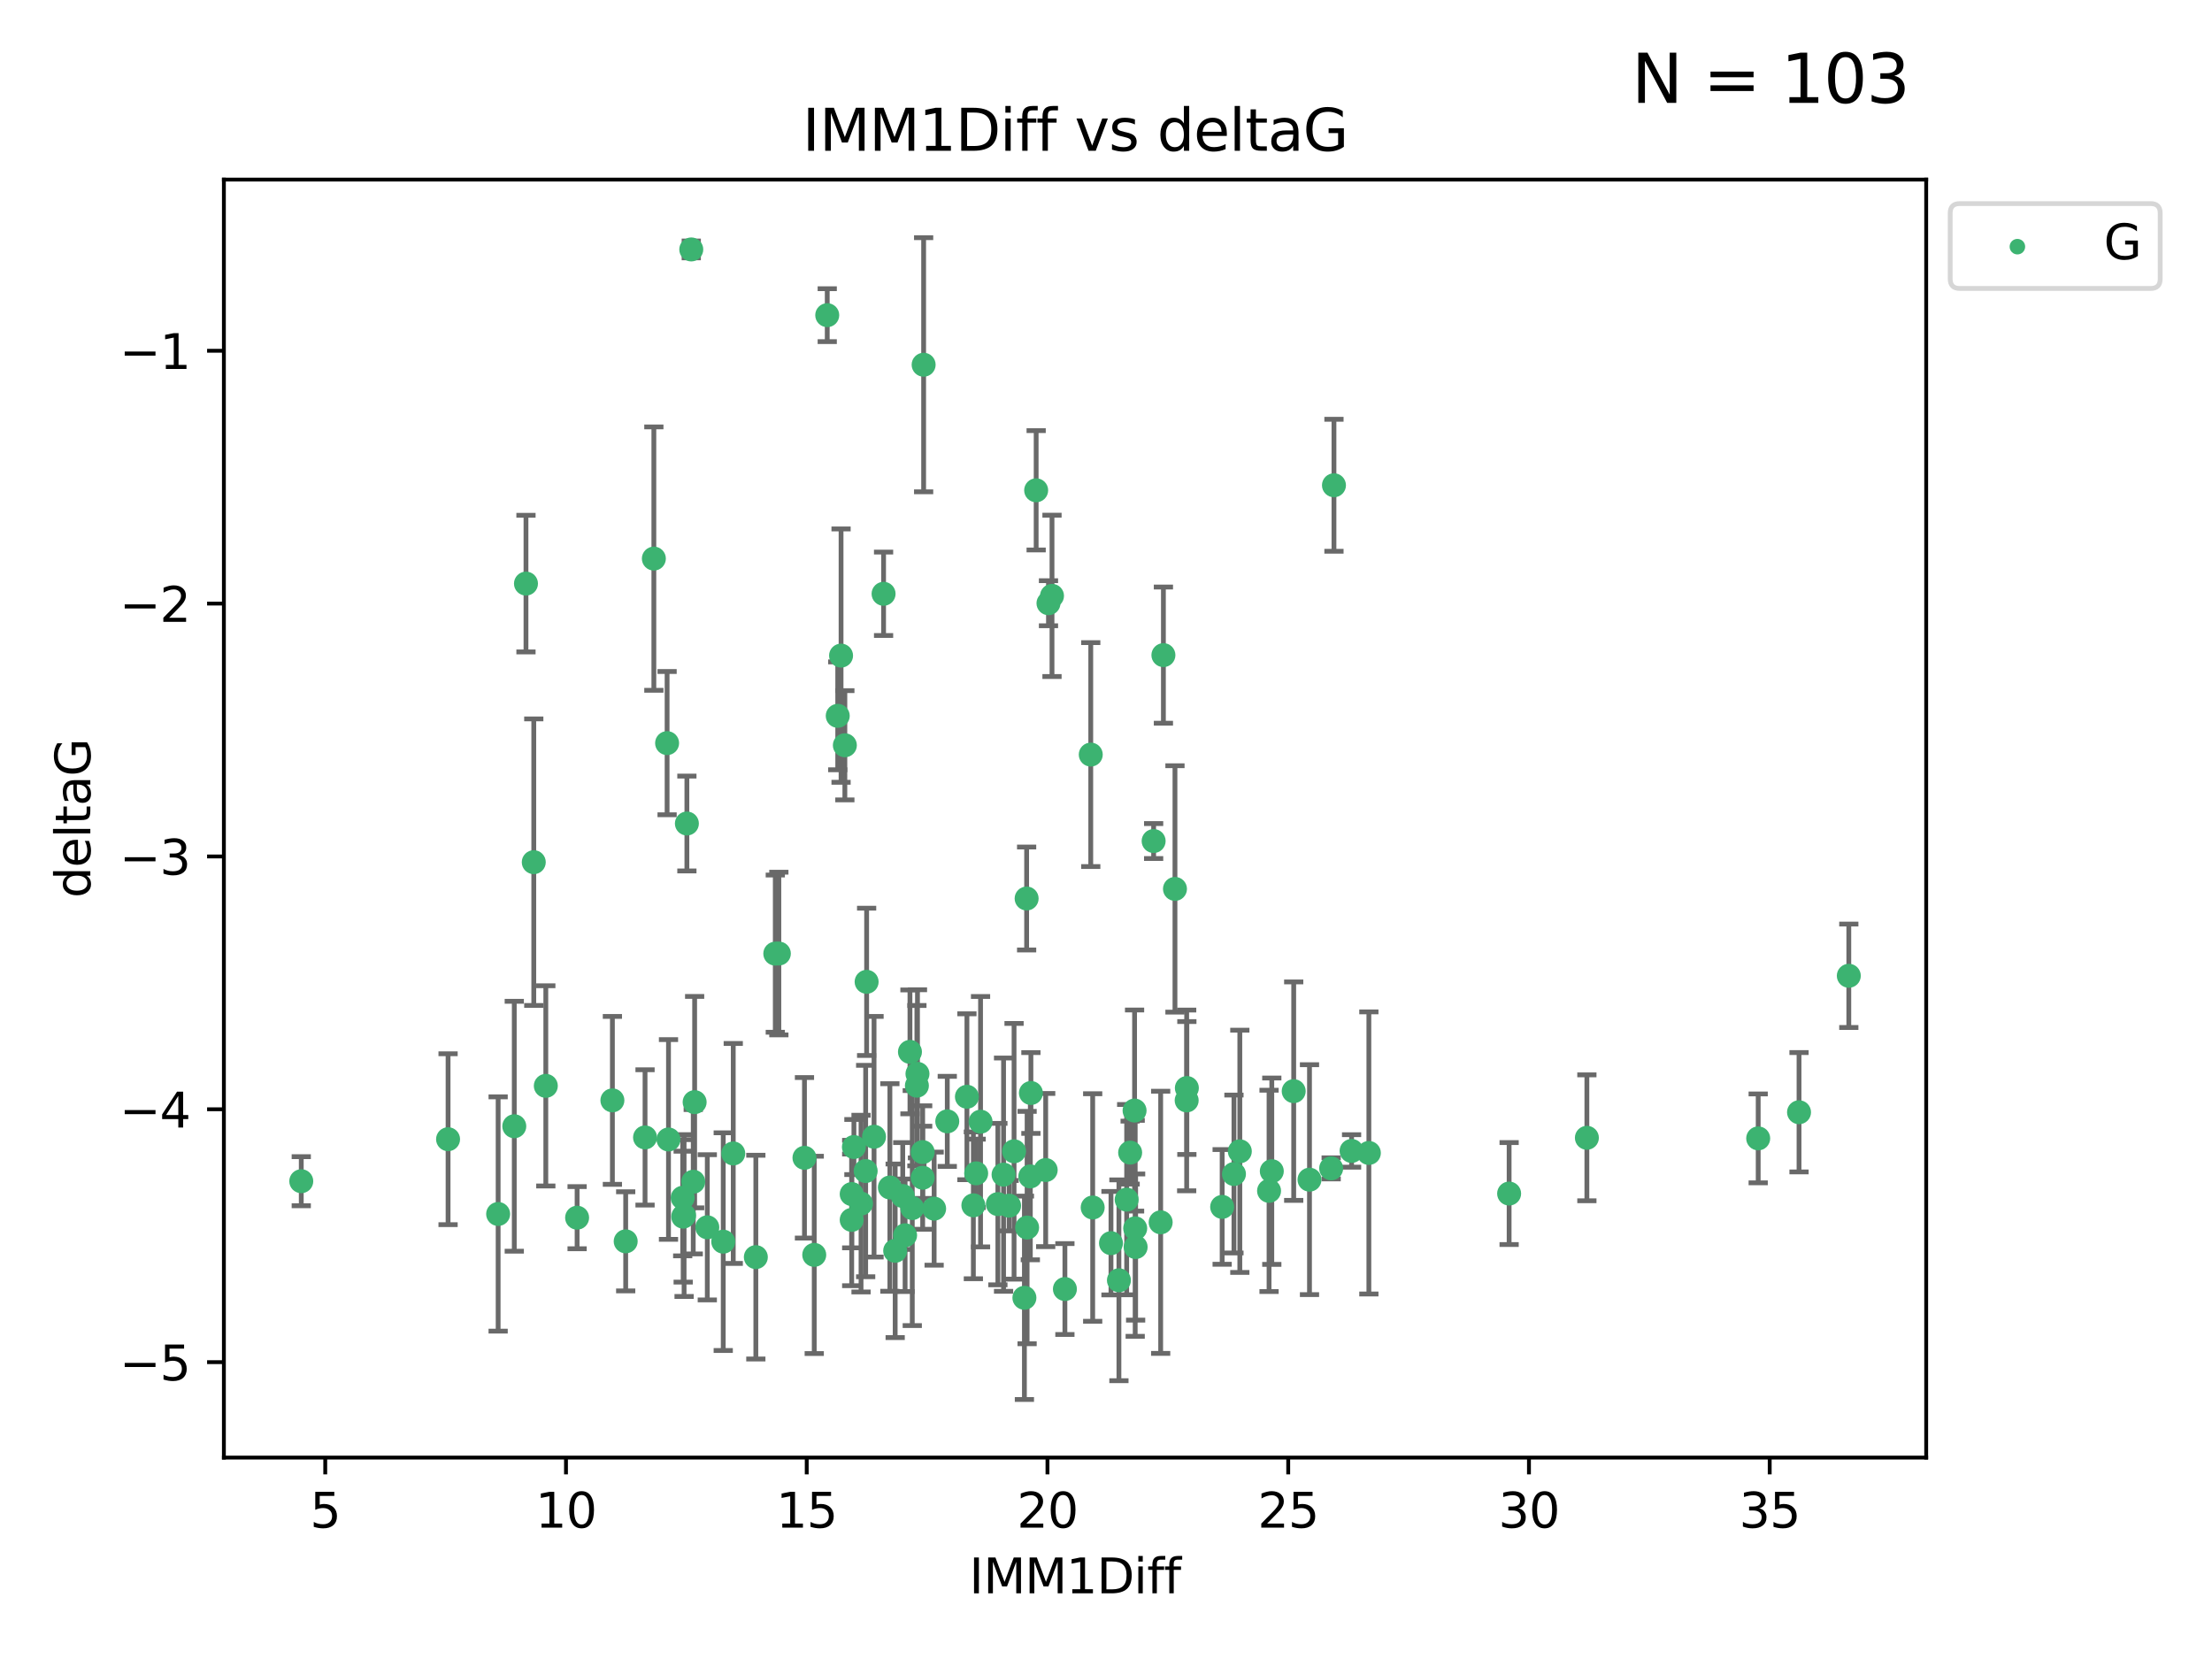 <?xml version="1.0" encoding="utf-8" standalone="no"?>
<!DOCTYPE svg PUBLIC "-//W3C//DTD SVG 1.1//EN"
  "http://www.w3.org/Graphics/SVG/1.1/DTD/svg11.dtd">
<svg xmlns:xlink="http://www.w3.org/1999/xlink" width="460.8pt" height="345.6pt" viewBox="0 0 460.8 345.6" xmlns="http://www.w3.org/2000/svg" version="1.1">
 <defs>
  <style type="text/css">*{stroke-linejoin: round; stroke-linecap: butt}</style>
 </defs>
 <g id="figure_1">
  <g id="patch_1">
   <path d="M 0 345.6 
L 460.8 345.6 
L 460.8 0 
L 0 0 
z
" style="fill: #ffffff"/>
  </g>
  <g id="axes_1">
   <g id="patch_2">
    <path d="M 46.64 303.64 
L 401.26 303.64 
L 401.26 37.411 
L 46.64 37.411 
z
" style="fill: #ffffff"/>
   </g>
   <g id="PathCollection_1">
    <defs>
     <path id="mcb10f54ef8" d="M 0 1.118 
C 0.297 1.118 0.581 1 0.791 0.791 
C 1 0.581 1.118 0.297 1.118 0 
C 1.118 -0.297 1 -0.581 0.791 -0.791 
C 0.581 -1 0.297 -1.118 0 -1.118 
C -0.297 -1.118 -0.581 -1 -0.791 -0.791 
C -1 -0.581 -1.118 -0.297 -1.118 0 
C -1.118 0.297 -1 0.581 -0.791 0.791 
C -0.581 1 -0.297 1.118 0 1.118 
z
" style="stroke: #3cb371"/>
    </defs>
    <g clip-path="url(#pb006003d75)">
     <use xlink:href="#mcb10f54ef8" x="142.509" y="253.221" style="fill: #3cb371; stroke: #3cb371"/>
     <use xlink:href="#mcb10f54ef8" x="62.759" y="246.067" style="fill: #3cb371; stroke: #3cb371"/>
     <use xlink:href="#mcb10f54ef8" x="169.621" y="261.414" style="fill: #3cb371; stroke: #3cb371"/>
     <use xlink:href="#mcb10f54ef8" x="130.343" y="258.594" style="fill: #3cb371; stroke: #3cb371"/>
     <use xlink:href="#mcb10f54ef8" x="120.222" y="253.667" style="fill: #3cb371; stroke: #3cb371"/>
     <use xlink:href="#mcb10f54ef8" x="107.133" y="234.617" style="fill: #3cb371; stroke: #3cb371"/>
     <use xlink:href="#mcb10f54ef8" x="179.371" y="250.733" style="fill: #3cb371; stroke: #3cb371"/>
     <use xlink:href="#mcb10f54ef8" x="93.341" y="237.318" style="fill: #3cb371; stroke: #3cb371"/>
     <use xlink:href="#mcb10f54ef8" x="213.403" y="270.357" style="fill: #3cb371; stroke: #3cb371"/>
     <use xlink:href="#mcb10f54ef8" x="213.965" y="255.722" style="fill: #3cb371; stroke: #3cb371"/>
     <use xlink:href="#mcb10f54ef8" x="264.939" y="243.981" style="fill: #3cb371; stroke: #3cb371"/>
     <use xlink:href="#mcb10f54ef8" x="207.877" y="250.836" style="fill: #3cb371; stroke: #3cb371"/>
     <use xlink:href="#mcb10f54ef8" x="144.415" y="246.179" style="fill: #3cb371; stroke: #3cb371"/>
     <use xlink:href="#mcb10f54ef8" x="185.379" y="247.378" style="fill: #3cb371; stroke: #3cb371"/>
     <use xlink:href="#mcb10f54ef8" x="188.548" y="257.331" style="fill: #3cb371; stroke: #3cb371"/>
     <use xlink:href="#mcb10f54ef8" x="281.559" y="239.761" style="fill: #3cb371; stroke: #3cb371"/>
     <use xlink:href="#mcb10f54ef8" x="150.664" y="258.66" style="fill: #3cb371; stroke: #3cb371"/>
     <use xlink:href="#mcb10f54ef8" x="167.585" y="241.193" style="fill: #3cb371; stroke: #3cb371"/>
     <use xlink:href="#mcb10f54ef8" x="202.771" y="251.093" style="fill: #3cb371; stroke: #3cb371"/>
     <use xlink:href="#mcb10f54ef8" x="186.482" y="260.563" style="fill: #3cb371; stroke: #3cb371"/>
     <use xlink:href="#mcb10f54ef8" x="269.502" y="227.306" style="fill: #3cb371; stroke: #3cb371"/>
     <use xlink:href="#mcb10f54ef8" x="236.352" y="231.348" style="fill: #3cb371; stroke: #3cb371"/>
     <use xlink:href="#mcb10f54ef8" x="177.886" y="238.945" style="fill: #3cb371; stroke: #3cb371"/>
     <use xlink:href="#mcb10f54ef8" x="258.278" y="239.84" style="fill: #3cb371; stroke: #3cb371"/>
     <use xlink:href="#mcb10f54ef8" x="182.079" y="236.805" style="fill: #3cb371; stroke: #3cb371"/>
     <use xlink:href="#mcb10f54ef8" x="177.425" y="248.746" style="fill: #3cb371; stroke: #3cb371"/>
     <use xlink:href="#mcb10f54ef8" x="203.353" y="244.43" style="fill: #3cb371; stroke: #3cb371"/>
     <use xlink:href="#mcb10f54ef8" x="204.266" y="233.669" style="fill: #3cb371; stroke: #3cb371"/>
     <use xlink:href="#mcb10f54ef8" x="139.26" y="237.374" style="fill: #3cb371; stroke: #3cb371"/>
     <use xlink:href="#mcb10f54ef8" x="227.626" y="251.543" style="fill: #3cb371; stroke: #3cb371"/>
     <use xlink:href="#mcb10f54ef8" x="277.306" y="243.392" style="fill: #3cb371; stroke: #3cb371"/>
     <use xlink:href="#mcb10f54ef8" x="209.06" y="244.7" style="fill: #3cb371; stroke: #3cb371"/>
     <use xlink:href="#mcb10f54ef8" x="241.789" y="254.63" style="fill: #3cb371; stroke: #3cb371"/>
     <use xlink:href="#mcb10f54ef8" x="272.792" y="245.746" style="fill: #3cb371; stroke: #3cb371"/>
     <use xlink:href="#mcb10f54ef8" x="264.367" y="248.081" style="fill: #3cb371; stroke: #3cb371"/>
     <use xlink:href="#mcb10f54ef8" x="244.768" y="185.176" style="fill: #3cb371; stroke: #3cb371"/>
     <use xlink:href="#mcb10f54ef8" x="236.483" y="255.885" style="fill: #3cb371; stroke: #3cb371"/>
     <use xlink:href="#mcb10f54ef8" x="236.573" y="259.782" style="fill: #3cb371; stroke: #3cb371"/>
     <use xlink:href="#mcb10f54ef8" x="103.773" y="252.896" style="fill: #3cb371; stroke: #3cb371"/>
     <use xlink:href="#mcb10f54ef8" x="233.093" y="266.709" style="fill: #3cb371; stroke: #3cb371"/>
     <use xlink:href="#mcb10f54ef8" x="254.597" y="251.42" style="fill: #3cb371; stroke: #3cb371"/>
     <use xlink:href="#mcb10f54ef8" x="210.214" y="251.167" style="fill: #3cb371; stroke: #3cb371"/>
     <use xlink:href="#mcb10f54ef8" x="144.004" y="51.962" style="fill: #3cb371; stroke: #3cb371"/>
     <use xlink:href="#mcb10f54ef8" x="147.344" y="255.671" style="fill: #3cb371; stroke: #3cb371"/>
     <use xlink:href="#mcb10f54ef8" x="142.319" y="253.451" style="fill: #3cb371; stroke: #3cb371"/>
     <use xlink:href="#mcb10f54ef8" x="192.209" y="240.005" style="fill: #3cb371; stroke: #3cb371"/>
     <use xlink:href="#mcb10f54ef8" x="188.057" y="249.151" style="fill: #3cb371; stroke: #3cb371"/>
     <use xlink:href="#mcb10f54ef8" x="214.637" y="245.068" style="fill: #3cb371; stroke: #3cb371"/>
     <use xlink:href="#mcb10f54ef8" x="162.249" y="198.64" style="fill: #3cb371; stroke: #3cb371"/>
     <use xlink:href="#mcb10f54ef8" x="194.597" y="251.782" style="fill: #3cb371; stroke: #3cb371"/>
     <use xlink:href="#mcb10f54ef8" x="214.757" y="227.692" style="fill: #3cb371; stroke: #3cb371"/>
     <use xlink:href="#mcb10f54ef8" x="221.839" y="268.528" style="fill: #3cb371; stroke: #3cb371"/>
     <use xlink:href="#mcb10f54ef8" x="138.969" y="154.805" style="fill: #3cb371; stroke: #3cb371"/>
     <use xlink:href="#mcb10f54ef8" x="190.043" y="251.665" style="fill: #3cb371; stroke: #3cb371"/>
     <use xlink:href="#mcb10f54ef8" x="231.438" y="258.976" style="fill: #3cb371; stroke: #3cb371"/>
     <use xlink:href="#mcb10f54ef8" x="314.378" y="248.641" style="fill: #3cb371; stroke: #3cb371"/>
     <use xlink:href="#mcb10f54ef8" x="235.43" y="240.109" style="fill: #3cb371; stroke: #3cb371"/>
     <use xlink:href="#mcb10f54ef8" x="127.574" y="229.227" style="fill: #3cb371; stroke: #3cb371"/>
     <use xlink:href="#mcb10f54ef8" x="161.507" y="198.661" style="fill: #3cb371; stroke: #3cb371"/>
     <use xlink:href="#mcb10f54ef8" x="180.334" y="243.948" style="fill: #3cb371; stroke: #3cb371"/>
     <use xlink:href="#mcb10f54ef8" x="184.065" y="123.699" style="fill: #3cb371; stroke: #3cb371"/>
     <use xlink:href="#mcb10f54ef8" x="175.208" y="136.575" style="fill: #3cb371; stroke: #3cb371"/>
     <use xlink:href="#mcb10f54ef8" x="192.209" y="245.341" style="fill: #3cb371; stroke: #3cb371"/>
     <use xlink:href="#mcb10f54ef8" x="197.335" y="233.6" style="fill: #3cb371; stroke: #3cb371"/>
     <use xlink:href="#mcb10f54ef8" x="257.055" y="244.568" style="fill: #3cb371; stroke: #3cb371"/>
     <use xlink:href="#mcb10f54ef8" x="157.455" y="261.881" style="fill: #3cb371; stroke: #3cb371"/>
     <use xlink:href="#mcb10f54ef8" x="191.126" y="223.697" style="fill: #3cb371; stroke: #3cb371"/>
     <use xlink:href="#mcb10f54ef8" x="374.77" y="231.7" style="fill: #3cb371; stroke: #3cb371"/>
     <use xlink:href="#mcb10f54ef8" x="136.211" y="116.365" style="fill: #3cb371; stroke: #3cb371"/>
     <use xlink:href="#mcb10f54ef8" x="366.264" y="237.146" style="fill: #3cb371; stroke: #3cb371"/>
     <use xlink:href="#mcb10f54ef8" x="174.516" y="149.122" style="fill: #3cb371; stroke: #3cb371"/>
     <use xlink:href="#mcb10f54ef8" x="134.375" y="236.947" style="fill: #3cb371; stroke: #3cb371"/>
     <use xlink:href="#mcb10f54ef8" x="143.091" y="171.553" style="fill: #3cb371; stroke: #3cb371"/>
     <use xlink:href="#mcb10f54ef8" x="180.534" y="204.532" style="fill: #3cb371; stroke: #3cb371"/>
     <use xlink:href="#mcb10f54ef8" x="177.425" y="254.123" style="fill: #3cb371; stroke: #3cb371"/>
     <use xlink:href="#mcb10f54ef8" x="234.707" y="249.906" style="fill: #3cb371; stroke: #3cb371"/>
     <use xlink:href="#mcb10f54ef8" x="109.57" y="121.574" style="fill: #3cb371; stroke: #3cb371"/>
     <use xlink:href="#mcb10f54ef8" x="242.36" y="136.474" style="fill: #3cb371; stroke: #3cb371"/>
     <use xlink:href="#mcb10f54ef8" x="189.561" y="219.125" style="fill: #3cb371; stroke: #3cb371"/>
     <use xlink:href="#mcb10f54ef8" x="217.837" y="243.74" style="fill: #3cb371; stroke: #3cb371"/>
     <use xlink:href="#mcb10f54ef8" x="330.576" y="237.025" style="fill: #3cb371; stroke: #3cb371"/>
     <use xlink:href="#mcb10f54ef8" x="172.329" y="65.655" style="fill: #3cb371; stroke: #3cb371"/>
     <use xlink:href="#mcb10f54ef8" x="201.427" y="228.474" style="fill: #3cb371; stroke: #3cb371"/>
     <use xlink:href="#mcb10f54ef8" x="176" y="155.253" style="fill: #3cb371; stroke: #3cb371"/>
     <use xlink:href="#mcb10f54ef8" x="191.006" y="226.166" style="fill: #3cb371; stroke: #3cb371"/>
     <use xlink:href="#mcb10f54ef8" x="227.225" y="157.193" style="fill: #3cb371; stroke: #3cb371"/>
     <use xlink:href="#mcb10f54ef8" x="385.141" y="203.272" style="fill: #3cb371; stroke: #3cb371"/>
     <use xlink:href="#mcb10f54ef8" x="213.865" y="187.175" style="fill: #3cb371; stroke: #3cb371"/>
     <use xlink:href="#mcb10f54ef8" x="247.205" y="229.239" style="fill: #3cb371; stroke: #3cb371"/>
     <use xlink:href="#mcb10f54ef8" x="215.851" y="102.139" style="fill: #3cb371; stroke: #3cb371"/>
     <use xlink:href="#mcb10f54ef8" x="211.247" y="239.833" style="fill: #3cb371; stroke: #3cb371"/>
     <use xlink:href="#mcb10f54ef8" x="111.195" y="179.608" style="fill: #3cb371; stroke: #3cb371"/>
     <use xlink:href="#mcb10f54ef8" x="247.245" y="226.653" style="fill: #3cb371; stroke: #3cb371"/>
     <use xlink:href="#mcb10f54ef8" x="144.706" y="229.596" style="fill: #3cb371; stroke: #3cb371"/>
     <use xlink:href="#mcb10f54ef8" x="142.219" y="249.516" style="fill: #3cb371; stroke: #3cb371"/>
     <use xlink:href="#mcb10f54ef8" x="152.75" y="240.287" style="fill: #3cb371; stroke: #3cb371"/>
     <use xlink:href="#mcb10f54ef8" x="285.16" y="240.181" style="fill: #3cb371; stroke: #3cb371"/>
     <use xlink:href="#mcb10f54ef8" x="219.151" y="124.128" style="fill: #3cb371; stroke: #3cb371"/>
     <use xlink:href="#mcb10f54ef8" x="218.418" y="125.667" style="fill: #3cb371; stroke: #3cb371"/>
     <use xlink:href="#mcb10f54ef8" x="240.324" y="175.203" style="fill: #3cb371; stroke: #3cb371"/>
     <use xlink:href="#mcb10f54ef8" x="113.703" y="226.206" style="fill: #3cb371; stroke: #3cb371"/>
     <use xlink:href="#mcb10f54ef8" x="192.41" y="75.982" style="fill: #3cb371; stroke: #3cb371"/>
     <use xlink:href="#mcb10f54ef8" x="277.888" y="101.09" style="fill: #3cb371; stroke: #3cb371"/>
    </g>
   </g>
   <g id="matplotlib.axis_1">
    <g id="xtick_1">
     <g id="line2d_1">
      <defs>
       <path id="mfcc390e1e4" d="M 0 0 
L 0 3.5 
" style="stroke: #000000; stroke-width: 0.8"/>
      </defs>
      <g>
       <use xlink:href="#mfcc390e1e4" x="67.754" y="303.64" style="stroke: #000000; stroke-width: 0.8"/>
      </g>
     </g>
     <g id="text_1">
      <!-- 5 -->
      <g transform="translate(64.573 318.238)scale(0.1 -0.1)">
       <defs>
        <path id="DejaVuSans-35" d="M 691 4666 
L 3169 4666 
L 3169 4134 
L 1269 4134 
L 1269 2991 
Q 1406 3038 1543 3061 
Q 1681 3084 1819 3084 
Q 2600 3084 3056 2656 
Q 3513 2228 3513 1497 
Q 3513 744 3044 326 
Q 2575 -91 1722 -91 
Q 1428 -91 1123 -41 
Q 819 9 494 109 
L 494 744 
Q 775 591 1075 516 
Q 1375 441 1709 441 
Q 2250 441 2565 725 
Q 2881 1009 2881 1497 
Q 2881 1984 2565 2268 
Q 2250 2553 1709 2553 
Q 1456 2553 1204 2497 
Q 953 2441 691 2322 
L 691 4666 
z
" transform="scale(0.016)"/>
       </defs>
       <use xlink:href="#DejaVuSans-35"/>
      </g>
     </g>
    </g>
    <g id="xtick_2">
     <g id="line2d_2">
      <g>
       <use xlink:href="#mfcc390e1e4" x="117.905" y="303.64" style="stroke: #000000; stroke-width: 0.8"/>
      </g>
     </g>
     <g id="text_2">
      <!-- 10 -->
      <g transform="translate(111.543 318.238)scale(0.1 -0.1)">
       <defs>
        <path id="DejaVuSans-31" d="M 794 531 
L 1825 531 
L 1825 4091 
L 703 3866 
L 703 4441 
L 1819 4666 
L 2450 4666 
L 2450 531 
L 3481 531 
L 3481 0 
L 794 0 
L 794 531 
z
" transform="scale(0.016)"/>
        <path id="DejaVuSans-30" d="M 2034 4250 
Q 1547 4250 1301 3770 
Q 1056 3291 1056 2328 
Q 1056 1369 1301 889 
Q 1547 409 2034 409 
Q 2525 409 2770 889 
Q 3016 1369 3016 2328 
Q 3016 3291 2770 3770 
Q 2525 4250 2034 4250 
z
M 2034 4750 
Q 2819 4750 3233 4129 
Q 3647 3509 3647 2328 
Q 3647 1150 3233 529 
Q 2819 -91 2034 -91 
Q 1250 -91 836 529 
Q 422 1150 422 2328 
Q 422 3509 836 4129 
Q 1250 4750 2034 4750 
z
" transform="scale(0.016)"/>
       </defs>
       <use xlink:href="#DejaVuSans-31"/>
       <use xlink:href="#DejaVuSans-30" x="63.623"/>
      </g>
     </g>
    </g>
    <g id="xtick_3">
     <g id="line2d_3">
      <g>
       <use xlink:href="#mfcc390e1e4" x="168.057" y="303.64" style="stroke: #000000; stroke-width: 0.8"/>
      </g>
     </g>
     <g id="text_3">
      <!-- 15 -->
      <g transform="translate(161.694 318.238)scale(0.1 -0.1)">
       <use xlink:href="#DejaVuSans-31"/>
       <use xlink:href="#DejaVuSans-35" x="63.623"/>
      </g>
     </g>
    </g>
    <g id="xtick_4">
     <g id="line2d_4">
      <g>
       <use xlink:href="#mfcc390e1e4" x="218.208" y="303.64" style="stroke: #000000; stroke-width: 0.8"/>
      </g>
     </g>
     <g id="text_4">
      <!-- 20 -->
      <g transform="translate(211.845 318.238)scale(0.1 -0.1)">
       <defs>
        <path id="DejaVuSans-32" d="M 1228 531 
L 3431 531 
L 3431 0 
L 469 0 
L 469 531 
Q 828 903 1448 1529 
Q 2069 2156 2228 2338 
Q 2531 2678 2651 2914 
Q 2772 3150 2772 3378 
Q 2772 3750 2511 3984 
Q 2250 4219 1831 4219 
Q 1534 4219 1204 4116 
Q 875 4013 500 3803 
L 500 4441 
Q 881 4594 1212 4672 
Q 1544 4750 1819 4750 
Q 2544 4750 2975 4387 
Q 3406 4025 3406 3419 
Q 3406 3131 3298 2873 
Q 3191 2616 2906 2266 
Q 2828 2175 2409 1742 
Q 1991 1309 1228 531 
z
" transform="scale(0.016)"/>
       </defs>
       <use xlink:href="#DejaVuSans-32"/>
       <use xlink:href="#DejaVuSans-30" x="63.623"/>
      </g>
     </g>
    </g>
    <g id="xtick_5">
     <g id="line2d_5">
      <g>
       <use xlink:href="#mfcc390e1e4" x="268.359" y="303.64" style="stroke: #000000; stroke-width: 0.8"/>
      </g>
     </g>
     <g id="text_5">
      <!-- 25 -->
      <g transform="translate(261.996 318.238)scale(0.1 -0.1)">
       <use xlink:href="#DejaVuSans-32"/>
       <use xlink:href="#DejaVuSans-35" x="63.623"/>
      </g>
     </g>
    </g>
    <g id="xtick_6">
     <g id="line2d_6">
      <g>
       <use xlink:href="#mfcc390e1e4" x="318.51" y="303.64" style="stroke: #000000; stroke-width: 0.8"/>
      </g>
     </g>
     <g id="text_6">
      <!-- 30 -->
      <g transform="translate(312.148 318.238)scale(0.1 -0.1)">
       <defs>
        <path id="DejaVuSans-33" d="M 2597 2516 
Q 3050 2419 3304 2112 
Q 3559 1806 3559 1356 
Q 3559 666 3084 287 
Q 2609 -91 1734 -91 
Q 1441 -91 1130 -33 
Q 819 25 488 141 
L 488 750 
Q 750 597 1062 519 
Q 1375 441 1716 441 
Q 2309 441 2620 675 
Q 2931 909 2931 1356 
Q 2931 1769 2642 2001 
Q 2353 2234 1838 2234 
L 1294 2234 
L 1294 2753 
L 1863 2753 
Q 2328 2753 2575 2939 
Q 2822 3125 2822 3475 
Q 2822 3834 2567 4026 
Q 2313 4219 1838 4219 
Q 1578 4219 1281 4162 
Q 984 4106 628 3988 
L 628 4550 
Q 988 4650 1302 4700 
Q 1616 4750 1894 4750 
Q 2613 4750 3031 4423 
Q 3450 4097 3450 3541 
Q 3450 3153 3228 2886 
Q 3006 2619 2597 2516 
z
" transform="scale(0.016)"/>
       </defs>
       <use xlink:href="#DejaVuSans-33"/>
       <use xlink:href="#DejaVuSans-30" x="63.623"/>
      </g>
     </g>
    </g>
    <g id="xtick_7">
     <g id="line2d_7">
      <g>
       <use xlink:href="#mfcc390e1e4" x="368.661" y="303.64" style="stroke: #000000; stroke-width: 0.8"/>
      </g>
     </g>
     <g id="text_7">
      <!-- 35 -->
      <g transform="translate(362.299 318.238)scale(0.1 -0.1)">
       <use xlink:href="#DejaVuSans-33"/>
       <use xlink:href="#DejaVuSans-35" x="63.623"/>
      </g>
     </g>
    </g>
    <g id="text_8">
     <!-- IMM1Diff -->
     <g transform="translate(201.906 331.917)scale(0.1 -0.1)">
      <defs>
       <path id="DejaVuSans-49" d="M 628 4666 
L 1259 4666 
L 1259 0 
L 628 0 
L 628 4666 
z
" transform="scale(0.016)"/>
       <path id="DejaVuSans-4d" d="M 628 4666 
L 1569 4666 
L 2759 1491 
L 3956 4666 
L 4897 4666 
L 4897 0 
L 4281 0 
L 4281 4097 
L 3078 897 
L 2444 897 
L 1241 4097 
L 1241 0 
L 628 0 
L 628 4666 
z
" transform="scale(0.016)"/>
       <path id="DejaVuSans-44" d="M 1259 4147 
L 1259 519 
L 2022 519 
Q 2988 519 3436 956 
Q 3884 1394 3884 2338 
Q 3884 3275 3436 3711 
Q 2988 4147 2022 4147 
L 1259 4147 
z
M 628 4666 
L 1925 4666 
Q 3281 4666 3915 4102 
Q 4550 3538 4550 2338 
Q 4550 1131 3912 565 
Q 3275 0 1925 0 
L 628 0 
L 628 4666 
z
" transform="scale(0.016)"/>
       <path id="DejaVuSans-69" d="M 603 3500 
L 1178 3500 
L 1178 0 
L 603 0 
L 603 3500 
z
M 603 4863 
L 1178 4863 
L 1178 4134 
L 603 4134 
L 603 4863 
z
" transform="scale(0.016)"/>
       <path id="DejaVuSans-66" d="M 2375 4863 
L 2375 4384 
L 1825 4384 
Q 1516 4384 1395 4259 
Q 1275 4134 1275 3809 
L 1275 3500 
L 2222 3500 
L 2222 3053 
L 1275 3053 
L 1275 0 
L 697 0 
L 697 3053 
L 147 3053 
L 147 3500 
L 697 3500 
L 697 3744 
Q 697 4328 969 4595 
Q 1241 4863 1831 4863 
L 2375 4863 
z
" transform="scale(0.016)"/>
      </defs>
      <use xlink:href="#DejaVuSans-49"/>
      <use xlink:href="#DejaVuSans-4d" x="29.492"/>
      <use xlink:href="#DejaVuSans-4d" x="115.771"/>
      <use xlink:href="#DejaVuSans-31" x="202.051"/>
      <use xlink:href="#DejaVuSans-44" x="265.674"/>
      <use xlink:href="#DejaVuSans-69" x="342.676"/>
      <use xlink:href="#DejaVuSans-66" x="370.459"/>
      <use xlink:href="#DejaVuSans-66" x="405.664"/>
     </g>
    </g>
   </g>
   <g id="matplotlib.axis_2">
    <g id="ytick_1">
     <g id="line2d_8">
      <defs>
       <path id="ma7a06bf9f4" d="M 0 0 
L -3.5 0 
" style="stroke: #000000; stroke-width: 0.8"/>
      </defs>
      <g>
       <use xlink:href="#ma7a06bf9f4" x="46.64" y="283.756" style="stroke: #000000; stroke-width: 0.8"/>
      </g>
     </g>
     <g id="text_9">
      <!-- −5 -->
      <g transform="translate(24.898 287.555)scale(0.1 -0.1)">
       <defs>
        <path id="DejaVuSans-2212" d="M 678 2272 
L 4684 2272 
L 4684 1741 
L 678 1741 
L 678 2272 
z
" transform="scale(0.016)"/>
       </defs>
       <use xlink:href="#DejaVuSans-2212"/>
       <use xlink:href="#DejaVuSans-35" x="83.789"/>
      </g>
     </g>
    </g>
    <g id="ytick_2">
     <g id="line2d_9">
      <g>
       <use xlink:href="#ma7a06bf9f4" x="46.64" y="231.084" style="stroke: #000000; stroke-width: 0.8"/>
      </g>
     </g>
     <g id="text_10">
      <!-- −4 -->
      <g transform="translate(24.898 234.883)scale(0.1 -0.1)">
       <defs>
        <path id="DejaVuSans-34" d="M 2419 4116 
L 825 1625 
L 2419 1625 
L 2419 4116 
z
M 2253 4666 
L 3047 4666 
L 3047 1625 
L 3713 1625 
L 3713 1100 
L 3047 1100 
L 3047 0 
L 2419 0 
L 2419 1100 
L 313 1100 
L 313 1709 
L 2253 4666 
z
" transform="scale(0.016)"/>
       </defs>
       <use xlink:href="#DejaVuSans-2212"/>
       <use xlink:href="#DejaVuSans-34" x="83.789"/>
      </g>
     </g>
    </g>
    <g id="ytick_3">
     <g id="line2d_10">
      <g>
       <use xlink:href="#ma7a06bf9f4" x="46.64" y="178.412" style="stroke: #000000; stroke-width: 0.8"/>
      </g>
     </g>
     <g id="text_11">
      <!-- −3 -->
      <g transform="translate(24.898 182.211)scale(0.1 -0.1)">
       <use xlink:href="#DejaVuSans-2212"/>
       <use xlink:href="#DejaVuSans-33" x="83.789"/>
      </g>
     </g>
    </g>
    <g id="ytick_4">
     <g id="line2d_11">
      <g>
       <use xlink:href="#ma7a06bf9f4" x="46.64" y="125.74" style="stroke: #000000; stroke-width: 0.8"/>
      </g>
     </g>
     <g id="text_12">
      <!-- −2 -->
      <g transform="translate(24.898 129.539)scale(0.1 -0.1)">
       <use xlink:href="#DejaVuSans-2212"/>
       <use xlink:href="#DejaVuSans-32" x="83.789"/>
      </g>
     </g>
    </g>
    <g id="ytick_5">
     <g id="line2d_12">
      <g>
       <use xlink:href="#ma7a06bf9f4" x="46.64" y="73.068" style="stroke: #000000; stroke-width: 0.8"/>
      </g>
     </g>
     <g id="text_13">
      <!-- −1 -->
      <g transform="translate(24.898 76.867)scale(0.1 -0.1)">
       <use xlink:href="#DejaVuSans-2212"/>
       <use xlink:href="#DejaVuSans-31" x="83.789"/>
      </g>
     </g>
    </g>
    <g id="text_14">
     <!-- deltaG -->
     <g transform="translate(18.818 187.064)rotate(-90)scale(0.1 -0.1)">
      <defs>
       <path id="DejaVuSans-64" d="M 2906 2969 
L 2906 4863 
L 3481 4863 
L 3481 0 
L 2906 0 
L 2906 525 
Q 2725 213 2448 61 
Q 2172 -91 1784 -91 
Q 1150 -91 751 415 
Q 353 922 353 1747 
Q 353 2572 751 3078 
Q 1150 3584 1784 3584 
Q 2172 3584 2448 3432 
Q 2725 3281 2906 2969 
z
M 947 1747 
Q 947 1113 1208 752 
Q 1469 391 1925 391 
Q 2381 391 2643 752 
Q 2906 1113 2906 1747 
Q 2906 2381 2643 2742 
Q 2381 3103 1925 3103 
Q 1469 3103 1208 2742 
Q 947 2381 947 1747 
z
" transform="scale(0.016)"/>
       <path id="DejaVuSans-65" d="M 3597 1894 
L 3597 1613 
L 953 1613 
Q 991 1019 1311 708 
Q 1631 397 2203 397 
Q 2534 397 2845 478 
Q 3156 559 3463 722 
L 3463 178 
Q 3153 47 2828 -22 
Q 2503 -91 2169 -91 
Q 1331 -91 842 396 
Q 353 884 353 1716 
Q 353 2575 817 3079 
Q 1281 3584 2069 3584 
Q 2775 3584 3186 3129 
Q 3597 2675 3597 1894 
z
M 3022 2063 
Q 3016 2534 2758 2815 
Q 2500 3097 2075 3097 
Q 1594 3097 1305 2825 
Q 1016 2553 972 2059 
L 3022 2063 
z
" transform="scale(0.016)"/>
       <path id="DejaVuSans-6c" d="M 603 4863 
L 1178 4863 
L 1178 0 
L 603 0 
L 603 4863 
z
" transform="scale(0.016)"/>
       <path id="DejaVuSans-74" d="M 1172 4494 
L 1172 3500 
L 2356 3500 
L 2356 3053 
L 1172 3053 
L 1172 1153 
Q 1172 725 1289 603 
Q 1406 481 1766 481 
L 2356 481 
L 2356 0 
L 1766 0 
Q 1100 0 847 248 
Q 594 497 594 1153 
L 594 3053 
L 172 3053 
L 172 3500 
L 594 3500 
L 594 4494 
L 1172 4494 
z
" transform="scale(0.016)"/>
       <path id="DejaVuSans-61" d="M 2194 1759 
Q 1497 1759 1228 1600 
Q 959 1441 959 1056 
Q 959 750 1161 570 
Q 1363 391 1709 391 
Q 2188 391 2477 730 
Q 2766 1069 2766 1631 
L 2766 1759 
L 2194 1759 
z
M 3341 1997 
L 3341 0 
L 2766 0 
L 2766 531 
Q 2569 213 2275 61 
Q 1981 -91 1556 -91 
Q 1019 -91 701 211 
Q 384 513 384 1019 
Q 384 1609 779 1909 
Q 1175 2209 1959 2209 
L 2766 2209 
L 2766 2266 
Q 2766 2663 2505 2880 
Q 2244 3097 1772 3097 
Q 1472 3097 1187 3025 
Q 903 2953 641 2809 
L 641 3341 
Q 956 3463 1253 3523 
Q 1550 3584 1831 3584 
Q 2591 3584 2966 3190 
Q 3341 2797 3341 1997 
z
" transform="scale(0.016)"/>
       <path id="DejaVuSans-47" d="M 3809 666 
L 3809 1919 
L 2778 1919 
L 2778 2438 
L 4434 2438 
L 4434 434 
Q 4069 175 3628 42 
Q 3188 -91 2688 -91 
Q 1594 -91 976 548 
Q 359 1188 359 2328 
Q 359 3472 976 4111 
Q 1594 4750 2688 4750 
Q 3144 4750 3555 4637 
Q 3966 4525 4313 4306 
L 4313 3634 
Q 3963 3931 3569 4081 
Q 3175 4231 2741 4231 
Q 1884 4231 1454 3753 
Q 1025 3275 1025 2328 
Q 1025 1384 1454 906 
Q 1884 428 2741 428 
Q 3075 428 3337 486 
Q 3600 544 3809 666 
z
" transform="scale(0.016)"/>
      </defs>
      <use xlink:href="#DejaVuSans-64"/>
      <use xlink:href="#DejaVuSans-65" x="63.477"/>
      <use xlink:href="#DejaVuSans-6c" x="125"/>
      <use xlink:href="#DejaVuSans-74" x="152.783"/>
      <use xlink:href="#DejaVuSans-61" x="191.992"/>
      <use xlink:href="#DejaVuSans-47" x="253.271"/>
     </g>
    </g>
   </g>
   <g id="LineCollection_1">
    <path d="M 142.509 270.078 
L 142.509 236.365 
" clip-path="url(#pb006003d75)" style="fill: none; stroke: #696969"/>
    <path d="M 62.759 251.179 
L 62.759 240.955 
" clip-path="url(#pb006003d75)" style="fill: none; stroke: #696969"/>
    <path d="M 169.621 281.965 
L 169.621 240.864 
" clip-path="url(#pb006003d75)" style="fill: none; stroke: #696969"/>
    <path d="M 130.343 268.92 
L 130.343 248.267 
" clip-path="url(#pb006003d75)" style="fill: none; stroke: #696969"/>
    <path d="M 120.222 260.139 
L 120.222 247.195 
" clip-path="url(#pb006003d75)" style="fill: none; stroke: #696969"/>
    <path d="M 107.133 260.646 
L 107.133 208.588 
" clip-path="url(#pb006003d75)" style="fill: none; stroke: #696969"/>
    <path d="M 179.371 269.137 
L 179.371 232.329 
" clip-path="url(#pb006003d75)" style="fill: none; stroke: #696969"/>
    <path d="M 93.341 255.119 
L 93.341 219.516 
" clip-path="url(#pb006003d75)" style="fill: none; stroke: #696969"/>
    <path d="M 213.403 291.539 
L 213.403 249.174 
" clip-path="url(#pb006003d75)" style="fill: none; stroke: #696969"/>
    <path d="M 213.965 279.925 
L 213.965 231.519 
" clip-path="url(#pb006003d75)" style="fill: none; stroke: #696969"/>
    <path d="M 264.939 263.395 
L 264.939 224.567 
" clip-path="url(#pb006003d75)" style="fill: none; stroke: #696969"/>
    <path d="M 207.877 267.653 
L 207.877 234.019 
" clip-path="url(#pb006003d75)" style="fill: none; stroke: #696969"/>
    <path d="M 144.415 261.211 
L 144.415 231.146 
" clip-path="url(#pb006003d75)" style="fill: none; stroke: #696969"/>
    <path d="M 185.379 268.998 
L 185.379 225.757 
" clip-path="url(#pb006003d75)" style="fill: none; stroke: #696969"/>
    <path d="M 188.548 269.054 
L 188.548 245.608 
" clip-path="url(#pb006003d75)" style="fill: none; stroke: #696969"/>
    <path d="M 281.559 243.142 
L 281.559 236.379 
" clip-path="url(#pb006003d75)" style="fill: none; stroke: #696969"/>
    <path d="M 150.664 281.335 
L 150.664 235.985 
" clip-path="url(#pb006003d75)" style="fill: none; stroke: #696969"/>
    <path d="M 167.585 257.915 
L 167.585 224.471 
" clip-path="url(#pb006003d75)" style="fill: none; stroke: #696969"/>
    <path d="M 202.771 266.385 
L 202.771 235.8 
" clip-path="url(#pb006003d75)" style="fill: none; stroke: #696969"/>
    <path d="M 186.482 278.642 
L 186.482 242.485 
" clip-path="url(#pb006003d75)" style="fill: none; stroke: #696969"/>
    <path d="M 269.502 250.061 
L 269.502 204.552 
" clip-path="url(#pb006003d75)" style="fill: none; stroke: #696969"/>
    <path d="M 236.352 252.294 
L 236.352 210.402 
" clip-path="url(#pb006003d75)" style="fill: none; stroke: #696969"/>
    <path d="M 177.886 244.683 
L 177.886 233.207 
" clip-path="url(#pb006003d75)" style="fill: none; stroke: #696969"/>
    <path d="M 258.278 265.074 
L 258.278 214.606 
" clip-path="url(#pb006003d75)" style="fill: none; stroke: #696969"/>
    <path d="M 182.079 261.866 
L 182.079 211.744 
" clip-path="url(#pb006003d75)" style="fill: none; stroke: #696969"/>
    <path d="M 177.425 259.945 
L 177.425 237.547 
" clip-path="url(#pb006003d75)" style="fill: none; stroke: #696969"/>
    <path d="M 203.353 251.554 
L 203.353 237.306 
" clip-path="url(#pb006003d75)" style="fill: none; stroke: #696969"/>
    <path d="M 204.266 259.752 
L 204.266 207.586 
" clip-path="url(#pb006003d75)" style="fill: none; stroke: #696969"/>
    <path d="M 139.26 258.179 
L 139.26 216.568 
" clip-path="url(#pb006003d75)" style="fill: none; stroke: #696969"/>
    <path d="M 227.626 275.243 
L 227.626 227.844 
" clip-path="url(#pb006003d75)" style="fill: none; stroke: #696969"/>
    <path d="M 277.306 245.589 
L 277.306 241.194 
" clip-path="url(#pb006003d75)" style="fill: none; stroke: #696969"/>
    <path d="M 209.06 269 
L 209.06 220.401 
" clip-path="url(#pb006003d75)" style="fill: none; stroke: #696969"/>
    <path d="M 241.789 281.936 
L 241.789 227.323 
" clip-path="url(#pb006003d75)" style="fill: none; stroke: #696969"/>
    <path d="M 272.792 269.695 
L 272.792 221.797 
" clip-path="url(#pb006003d75)" style="fill: none; stroke: #696969"/>
    <path d="M 264.367 269.049 
L 264.367 227.113 
" clip-path="url(#pb006003d75)" style="fill: none; stroke: #696969"/>
    <path d="M 244.768 210.84 
L 244.768 159.513 
" clip-path="url(#pb006003d75)" style="fill: none; stroke: #696969"/>
    <path d="M 236.483 278.377 
L 236.483 233.393 
" clip-path="url(#pb006003d75)" style="fill: none; stroke: #696969"/>
    <path d="M 236.573 275.005 
L 236.573 244.559 
" clip-path="url(#pb006003d75)" style="fill: none; stroke: #696969"/>
    <path d="M 103.773 277.296 
L 103.773 228.496 
" clip-path="url(#pb006003d75)" style="fill: none; stroke: #696969"/>
    <path d="M 233.093 287.626 
L 233.093 245.792 
" clip-path="url(#pb006003d75)" style="fill: none; stroke: #696969"/>
    <path d="M 254.597 263.367 
L 254.597 239.473 
" clip-path="url(#pb006003d75)" style="fill: none; stroke: #696969"/>
    <path d="M 210.214 256.416 
L 210.214 245.919 
" clip-path="url(#pb006003d75)" style="fill: none; stroke: #696969"/>
    <path d="M 144.004 53.717 
L 144.004 50.206 
" clip-path="url(#pb006003d75)" style="fill: none; stroke: #696969"/>
    <path d="M 147.344 270.797 
L 147.344 240.545 
" clip-path="url(#pb006003d75)" style="fill: none; stroke: #696969"/>
    <path d="M 142.319 267.089 
L 142.319 239.813 
" clip-path="url(#pb006003d75)" style="fill: none; stroke: #696969"/>
    <path d="M 192.209 249.654 
L 192.209 230.356 
" clip-path="url(#pb006003d75)" style="fill: none; stroke: #696969"/>
    <path d="M 188.057 260.275 
L 188.057 238.028 
" clip-path="url(#pb006003d75)" style="fill: none; stroke: #696969"/>
    <path d="M 214.637 262.437 
L 214.637 227.698 
" clip-path="url(#pb006003d75)" style="fill: none; stroke: #696969"/>
    <path d="M 162.249 215.583 
L 162.249 181.698 
" clip-path="url(#pb006003d75)" style="fill: none; stroke: #696969"/>
    <path d="M 194.597 263.562 
L 194.597 240.002 
" clip-path="url(#pb006003d75)" style="fill: none; stroke: #696969"/>
    <path d="M 214.757 236.112 
L 214.757 219.271 
" clip-path="url(#pb006003d75)" style="fill: none; stroke: #696969"/>
    <path d="M 221.839 277.997 
L 221.839 259.06 
" clip-path="url(#pb006003d75)" style="fill: none; stroke: #696969"/>
    <path d="M 138.969 169.725 
L 138.969 139.885 
" clip-path="url(#pb006003d75)" style="fill: none; stroke: #696969"/>
    <path d="M 190.043 276.143 
L 190.043 227.188 
" clip-path="url(#pb006003d75)" style="fill: none; stroke: #696969"/>
    <path d="M 231.438 269.749 
L 231.438 248.202 
" clip-path="url(#pb006003d75)" style="fill: none; stroke: #696969"/>
    <path d="M 314.378 259.262 
L 314.378 238.02 
" clip-path="url(#pb006003d75)" style="fill: none; stroke: #696969"/>
    <path d="M 235.43 246.667 
L 235.43 233.55 
" clip-path="url(#pb006003d75)" style="fill: none; stroke: #696969"/>
    <path d="M 127.574 246.717 
L 127.574 211.738 
" clip-path="url(#pb006003d75)" style="fill: none; stroke: #696969"/>
    <path d="M 161.507 215.035 
L 161.507 182.287 
" clip-path="url(#pb006003d75)" style="fill: none; stroke: #696969"/>
    <path d="M 180.334 265.966 
L 180.334 221.929 
" clip-path="url(#pb006003d75)" style="fill: none; stroke: #696969"/>
    <path d="M 184.065 132.385 
L 184.065 115.013 
" clip-path="url(#pb006003d75)" style="fill: none; stroke: #696969"/>
    <path d="M 175.208 162.963 
L 175.208 110.187 
" clip-path="url(#pb006003d75)" style="fill: none; stroke: #696969"/>
    <path d="M 192.209 256.076 
L 192.209 234.605 
" clip-path="url(#pb006003d75)" style="fill: none; stroke: #696969"/>
    <path d="M 197.335 242.981 
L 197.335 224.219 
" clip-path="url(#pb006003d75)" style="fill: none; stroke: #696969"/>
    <path d="M 257.055 261.016 
L 257.055 228.119 
" clip-path="url(#pb006003d75)" style="fill: none; stroke: #696969"/>
    <path d="M 157.455 283.102 
L 157.455 240.66 
" clip-path="url(#pb006003d75)" style="fill: none; stroke: #696969"/>
    <path d="M 191.126 241.21 
L 191.126 206.184 
" clip-path="url(#pb006003d75)" style="fill: none; stroke: #696969"/>
    <path d="M 374.77 244.132 
L 374.77 219.268 
" clip-path="url(#pb006003d75)" style="fill: none; stroke: #696969"/>
    <path d="M 136.211 143.797 
L 136.211 88.933 
" clip-path="url(#pb006003d75)" style="fill: none; stroke: #696969"/>
    <path d="M 366.264 246.405 
L 366.264 227.887 
" clip-path="url(#pb006003d75)" style="fill: none; stroke: #696969"/>
    <path d="M 174.516 160.36 
L 174.516 137.883 
" clip-path="url(#pb006003d75)" style="fill: none; stroke: #696969"/>
    <path d="M 134.375 251.042 
L 134.375 222.851 
" clip-path="url(#pb006003d75)" style="fill: none; stroke: #696969"/>
    <path d="M 143.091 181.432 
L 143.091 161.673 
" clip-path="url(#pb006003d75)" style="fill: none; stroke: #696969"/>
    <path d="M 180.534 219.872 
L 180.534 189.192 
" clip-path="url(#pb006003d75)" style="fill: none; stroke: #696969"/>
    <path d="M 177.425 267.834 
L 177.425 240.412 
" clip-path="url(#pb006003d75)" style="fill: none; stroke: #696969"/>
    <path d="M 234.707 269.725 
L 234.707 230.087 
" clip-path="url(#pb006003d75)" style="fill: none; stroke: #696969"/>
    <path d="M 109.57 135.806 
L 109.57 107.341 
" clip-path="url(#pb006003d75)" style="fill: none; stroke: #696969"/>
    <path d="M 242.36 150.658 
L 242.36 122.29 
" clip-path="url(#pb006003d75)" style="fill: none; stroke: #696969"/>
    <path d="M 189.561 232.024 
L 189.561 206.225 
" clip-path="url(#pb006003d75)" style="fill: none; stroke: #696969"/>
    <path d="M 217.837 259.696 
L 217.837 227.785 
" clip-path="url(#pb006003d75)" style="fill: none; stroke: #696969"/>
    <path d="M 330.576 250.14 
L 330.576 223.911 
" clip-path="url(#pb006003d75)" style="fill: none; stroke: #696969"/>
    <path d="M 172.329 71.163 
L 172.329 60.147 
" clip-path="url(#pb006003d75)" style="fill: none; stroke: #696969"/>
    <path d="M 201.427 245.755 
L 201.427 211.194 
" clip-path="url(#pb006003d75)" style="fill: none; stroke: #696969"/>
    <path d="M 176 166.631 
L 176 143.874 
" clip-path="url(#pb006003d75)" style="fill: none; stroke: #696969"/>
    <path d="M 191.006 242.869 
L 191.006 209.463 
" clip-path="url(#pb006003d75)" style="fill: none; stroke: #696969"/>
    <path d="M 227.225 180.517 
L 227.225 133.87 
" clip-path="url(#pb006003d75)" style="fill: none; stroke: #696969"/>
    <path d="M 385.141 214.046 
L 385.141 192.498 
" clip-path="url(#pb006003d75)" style="fill: none; stroke: #696969"/>
    <path d="M 213.865 197.9 
L 213.865 176.449 
" clip-path="url(#pb006003d75)" style="fill: none; stroke: #696969"/>
    <path d="M 247.205 248.06 
L 247.205 210.417 
" clip-path="url(#pb006003d75)" style="fill: none; stroke: #696969"/>
    <path d="M 215.851 114.567 
L 215.851 89.712 
" clip-path="url(#pb006003d75)" style="fill: none; stroke: #696969"/>
    <path d="M 211.247 266.467 
L 211.247 213.199 
" clip-path="url(#pb006003d75)" style="fill: none; stroke: #696969"/>
    <path d="M 111.195 209.453 
L 111.195 149.762 
" clip-path="url(#pb006003d75)" style="fill: none; stroke: #696969"/>
    <path d="M 247.245 240.497 
L 247.245 212.81 
" clip-path="url(#pb006003d75)" style="fill: none; stroke: #696969"/>
    <path d="M 144.706 251.613 
L 144.706 207.578 
" clip-path="url(#pb006003d75)" style="fill: none; stroke: #696969"/>
    <path d="M 142.219 261.617 
L 142.219 237.414 
" clip-path="url(#pb006003d75)" style="fill: none; stroke: #696969"/>
    <path d="M 152.75 263.197 
L 152.75 217.377 
" clip-path="url(#pb006003d75)" style="fill: none; stroke: #696969"/>
    <path d="M 285.16 269.564 
L 285.16 210.798 
" clip-path="url(#pb006003d75)" style="fill: none; stroke: #696969"/>
    <path d="M 219.151 140.931 
L 219.151 107.324 
" clip-path="url(#pb006003d75)" style="fill: none; stroke: #696969"/>
    <path d="M 218.418 130.361 
L 218.418 120.973 
" clip-path="url(#pb006003d75)" style="fill: none; stroke: #696969"/>
    <path d="M 240.324 178.842 
L 240.324 171.564 
" clip-path="url(#pb006003d75)" style="fill: none; stroke: #696969"/>
    <path d="M 113.703 247.064 
L 113.703 205.348 
" clip-path="url(#pb006003d75)" style="fill: none; stroke: #696969"/>
    <path d="M 192.41 102.451 
L 192.41 49.513 
" clip-path="url(#pb006003d75)" style="fill: none; stroke: #696969"/>
    <path d="M 277.888 114.837 
L 277.888 87.343 
" clip-path="url(#pb006003d75)" style="fill: none; stroke: #696969"/>
   </g>
   <g id="line2d_13">
    <defs>
     <path id="ma8273f24d7" d="M 2 0 
L -2 -0 
" style="stroke: #696969"/>
    </defs>
    <g clip-path="url(#pb006003d75)">
     <use xlink:href="#ma8273f24d7" x="142.509" y="270.078" style="fill: #696969; stroke: #696969"/>
     <use xlink:href="#ma8273f24d7" x="62.759" y="251.179" style="fill: #696969; stroke: #696969"/>
     <use xlink:href="#ma8273f24d7" x="169.621" y="281.965" style="fill: #696969; stroke: #696969"/>
     <use xlink:href="#ma8273f24d7" x="130.343" y="268.92" style="fill: #696969; stroke: #696969"/>
     <use xlink:href="#ma8273f24d7" x="120.222" y="260.139" style="fill: #696969; stroke: #696969"/>
     <use xlink:href="#ma8273f24d7" x="107.133" y="260.646" style="fill: #696969; stroke: #696969"/>
     <use xlink:href="#ma8273f24d7" x="179.371" y="269.137" style="fill: #696969; stroke: #696969"/>
     <use xlink:href="#ma8273f24d7" x="93.341" y="255.119" style="fill: #696969; stroke: #696969"/>
     <use xlink:href="#ma8273f24d7" x="213.403" y="291.539" style="fill: #696969; stroke: #696969"/>
     <use xlink:href="#ma8273f24d7" x="213.965" y="279.925" style="fill: #696969; stroke: #696969"/>
     <use xlink:href="#ma8273f24d7" x="264.939" y="263.395" style="fill: #696969; stroke: #696969"/>
     <use xlink:href="#ma8273f24d7" x="207.877" y="267.653" style="fill: #696969; stroke: #696969"/>
     <use xlink:href="#ma8273f24d7" x="144.415" y="261.211" style="fill: #696969; stroke: #696969"/>
     <use xlink:href="#ma8273f24d7" x="185.379" y="268.998" style="fill: #696969; stroke: #696969"/>
     <use xlink:href="#ma8273f24d7" x="188.548" y="269.054" style="fill: #696969; stroke: #696969"/>
     <use xlink:href="#ma8273f24d7" x="281.559" y="243.142" style="fill: #696969; stroke: #696969"/>
     <use xlink:href="#ma8273f24d7" x="150.664" y="281.335" style="fill: #696969; stroke: #696969"/>
     <use xlink:href="#ma8273f24d7" x="167.585" y="257.915" style="fill: #696969; stroke: #696969"/>
     <use xlink:href="#ma8273f24d7" x="202.771" y="266.385" style="fill: #696969; stroke: #696969"/>
     <use xlink:href="#ma8273f24d7" x="186.482" y="278.642" style="fill: #696969; stroke: #696969"/>
     <use xlink:href="#ma8273f24d7" x="269.502" y="250.061" style="fill: #696969; stroke: #696969"/>
     <use xlink:href="#ma8273f24d7" x="236.352" y="252.294" style="fill: #696969; stroke: #696969"/>
     <use xlink:href="#ma8273f24d7" x="177.886" y="244.683" style="fill: #696969; stroke: #696969"/>
     <use xlink:href="#ma8273f24d7" x="258.278" y="265.074" style="fill: #696969; stroke: #696969"/>
     <use xlink:href="#ma8273f24d7" x="182.079" y="261.866" style="fill: #696969; stroke: #696969"/>
     <use xlink:href="#ma8273f24d7" x="177.425" y="259.945" style="fill: #696969; stroke: #696969"/>
     <use xlink:href="#ma8273f24d7" x="203.353" y="251.554" style="fill: #696969; stroke: #696969"/>
     <use xlink:href="#ma8273f24d7" x="204.266" y="259.752" style="fill: #696969; stroke: #696969"/>
     <use xlink:href="#ma8273f24d7" x="139.26" y="258.179" style="fill: #696969; stroke: #696969"/>
     <use xlink:href="#ma8273f24d7" x="227.626" y="275.243" style="fill: #696969; stroke: #696969"/>
     <use xlink:href="#ma8273f24d7" x="277.306" y="245.589" style="fill: #696969; stroke: #696969"/>
     <use xlink:href="#ma8273f24d7" x="209.06" y="269" style="fill: #696969; stroke: #696969"/>
     <use xlink:href="#ma8273f24d7" x="241.789" y="281.936" style="fill: #696969; stroke: #696969"/>
     <use xlink:href="#ma8273f24d7" x="272.792" y="269.695" style="fill: #696969; stroke: #696969"/>
     <use xlink:href="#ma8273f24d7" x="264.367" y="269.049" style="fill: #696969; stroke: #696969"/>
     <use xlink:href="#ma8273f24d7" x="244.768" y="210.84" style="fill: #696969; stroke: #696969"/>
     <use xlink:href="#ma8273f24d7" x="236.483" y="278.377" style="fill: #696969; stroke: #696969"/>
     <use xlink:href="#ma8273f24d7" x="236.573" y="275.005" style="fill: #696969; stroke: #696969"/>
     <use xlink:href="#ma8273f24d7" x="103.773" y="277.296" style="fill: #696969; stroke: #696969"/>
     <use xlink:href="#ma8273f24d7" x="233.093" y="287.626" style="fill: #696969; stroke: #696969"/>
     <use xlink:href="#ma8273f24d7" x="254.597" y="263.367" style="fill: #696969; stroke: #696969"/>
     <use xlink:href="#ma8273f24d7" x="210.214" y="256.416" style="fill: #696969; stroke: #696969"/>
     <use xlink:href="#ma8273f24d7" x="144.004" y="53.717" style="fill: #696969; stroke: #696969"/>
     <use xlink:href="#ma8273f24d7" x="147.344" y="270.797" style="fill: #696969; stroke: #696969"/>
     <use xlink:href="#ma8273f24d7" x="142.319" y="267.089" style="fill: #696969; stroke: #696969"/>
     <use xlink:href="#ma8273f24d7" x="192.209" y="249.654" style="fill: #696969; stroke: #696969"/>
     <use xlink:href="#ma8273f24d7" x="188.057" y="260.275" style="fill: #696969; stroke: #696969"/>
     <use xlink:href="#ma8273f24d7" x="214.637" y="262.437" style="fill: #696969; stroke: #696969"/>
     <use xlink:href="#ma8273f24d7" x="162.249" y="215.583" style="fill: #696969; stroke: #696969"/>
     <use xlink:href="#ma8273f24d7" x="194.597" y="263.562" style="fill: #696969; stroke: #696969"/>
     <use xlink:href="#ma8273f24d7" x="214.757" y="236.112" style="fill: #696969; stroke: #696969"/>
     <use xlink:href="#ma8273f24d7" x="221.839" y="277.997" style="fill: #696969; stroke: #696969"/>
     <use xlink:href="#ma8273f24d7" x="138.969" y="169.725" style="fill: #696969; stroke: #696969"/>
     <use xlink:href="#ma8273f24d7" x="190.043" y="276.143" style="fill: #696969; stroke: #696969"/>
     <use xlink:href="#ma8273f24d7" x="231.438" y="269.749" style="fill: #696969; stroke: #696969"/>
     <use xlink:href="#ma8273f24d7" x="314.378" y="259.262" style="fill: #696969; stroke: #696969"/>
     <use xlink:href="#ma8273f24d7" x="235.43" y="246.667" style="fill: #696969; stroke: #696969"/>
     <use xlink:href="#ma8273f24d7" x="127.574" y="246.717" style="fill: #696969; stroke: #696969"/>
     <use xlink:href="#ma8273f24d7" x="161.507" y="215.035" style="fill: #696969; stroke: #696969"/>
     <use xlink:href="#ma8273f24d7" x="180.334" y="265.966" style="fill: #696969; stroke: #696969"/>
     <use xlink:href="#ma8273f24d7" x="184.065" y="132.385" style="fill: #696969; stroke: #696969"/>
     <use xlink:href="#ma8273f24d7" x="175.208" y="162.963" style="fill: #696969; stroke: #696969"/>
     <use xlink:href="#ma8273f24d7" x="192.209" y="256.076" style="fill: #696969; stroke: #696969"/>
     <use xlink:href="#ma8273f24d7" x="197.335" y="242.981" style="fill: #696969; stroke: #696969"/>
     <use xlink:href="#ma8273f24d7" x="257.055" y="261.016" style="fill: #696969; stroke: #696969"/>
     <use xlink:href="#ma8273f24d7" x="157.455" y="283.102" style="fill: #696969; stroke: #696969"/>
     <use xlink:href="#ma8273f24d7" x="191.126" y="241.21" style="fill: #696969; stroke: #696969"/>
     <use xlink:href="#ma8273f24d7" x="374.77" y="244.132" style="fill: #696969; stroke: #696969"/>
     <use xlink:href="#ma8273f24d7" x="136.211" y="143.797" style="fill: #696969; stroke: #696969"/>
     <use xlink:href="#ma8273f24d7" x="366.264" y="246.405" style="fill: #696969; stroke: #696969"/>
     <use xlink:href="#ma8273f24d7" x="174.516" y="160.36" style="fill: #696969; stroke: #696969"/>
     <use xlink:href="#ma8273f24d7" x="134.375" y="251.042" style="fill: #696969; stroke: #696969"/>
     <use xlink:href="#ma8273f24d7" x="143.091" y="181.432" style="fill: #696969; stroke: #696969"/>
     <use xlink:href="#ma8273f24d7" x="180.534" y="219.872" style="fill: #696969; stroke: #696969"/>
     <use xlink:href="#ma8273f24d7" x="177.425" y="267.834" style="fill: #696969; stroke: #696969"/>
     <use xlink:href="#ma8273f24d7" x="234.707" y="269.725" style="fill: #696969; stroke: #696969"/>
     <use xlink:href="#ma8273f24d7" x="109.57" y="135.806" style="fill: #696969; stroke: #696969"/>
     <use xlink:href="#ma8273f24d7" x="242.36" y="150.658" style="fill: #696969; stroke: #696969"/>
     <use xlink:href="#ma8273f24d7" x="189.561" y="232.024" style="fill: #696969; stroke: #696969"/>
     <use xlink:href="#ma8273f24d7" x="217.837" y="259.696" style="fill: #696969; stroke: #696969"/>
     <use xlink:href="#ma8273f24d7" x="330.576" y="250.14" style="fill: #696969; stroke: #696969"/>
     <use xlink:href="#ma8273f24d7" x="172.329" y="71.163" style="fill: #696969; stroke: #696969"/>
     <use xlink:href="#ma8273f24d7" x="201.427" y="245.755" style="fill: #696969; stroke: #696969"/>
     <use xlink:href="#ma8273f24d7" x="176" y="166.631" style="fill: #696969; stroke: #696969"/>
     <use xlink:href="#ma8273f24d7" x="191.006" y="242.869" style="fill: #696969; stroke: #696969"/>
     <use xlink:href="#ma8273f24d7" x="227.225" y="180.517" style="fill: #696969; stroke: #696969"/>
     <use xlink:href="#ma8273f24d7" x="385.141" y="214.046" style="fill: #696969; stroke: #696969"/>
     <use xlink:href="#ma8273f24d7" x="213.865" y="197.9" style="fill: #696969; stroke: #696969"/>
     <use xlink:href="#ma8273f24d7" x="247.205" y="248.06" style="fill: #696969; stroke: #696969"/>
     <use xlink:href="#ma8273f24d7" x="215.851" y="114.567" style="fill: #696969; stroke: #696969"/>
     <use xlink:href="#ma8273f24d7" x="211.247" y="266.467" style="fill: #696969; stroke: #696969"/>
     <use xlink:href="#ma8273f24d7" x="111.195" y="209.453" style="fill: #696969; stroke: #696969"/>
     <use xlink:href="#ma8273f24d7" x="247.245" y="240.497" style="fill: #696969; stroke: #696969"/>
     <use xlink:href="#ma8273f24d7" x="144.706" y="251.613" style="fill: #696969; stroke: #696969"/>
     <use xlink:href="#ma8273f24d7" x="142.219" y="261.617" style="fill: #696969; stroke: #696969"/>
     <use xlink:href="#ma8273f24d7" x="152.75" y="263.197" style="fill: #696969; stroke: #696969"/>
     <use xlink:href="#ma8273f24d7" x="285.16" y="269.564" style="fill: #696969; stroke: #696969"/>
     <use xlink:href="#ma8273f24d7" x="219.151" y="140.931" style="fill: #696969; stroke: #696969"/>
     <use xlink:href="#ma8273f24d7" x="218.418" y="130.361" style="fill: #696969; stroke: #696969"/>
     <use xlink:href="#ma8273f24d7" x="240.324" y="178.842" style="fill: #696969; stroke: #696969"/>
     <use xlink:href="#ma8273f24d7" x="113.703" y="247.064" style="fill: #696969; stroke: #696969"/>
     <use xlink:href="#ma8273f24d7" x="192.41" y="102.451" style="fill: #696969; stroke: #696969"/>
     <use xlink:href="#ma8273f24d7" x="277.888" y="114.837" style="fill: #696969; stroke: #696969"/>
    </g>
   </g>
   <g id="line2d_14">
    <g clip-path="url(#pb006003d75)">
     <use xlink:href="#ma8273f24d7" x="142.509" y="236.365" style="fill: #696969; stroke: #696969"/>
     <use xlink:href="#ma8273f24d7" x="62.759" y="240.955" style="fill: #696969; stroke: #696969"/>
     <use xlink:href="#ma8273f24d7" x="169.621" y="240.864" style="fill: #696969; stroke: #696969"/>
     <use xlink:href="#ma8273f24d7" x="130.343" y="248.267" style="fill: #696969; stroke: #696969"/>
     <use xlink:href="#ma8273f24d7" x="120.222" y="247.195" style="fill: #696969; stroke: #696969"/>
     <use xlink:href="#ma8273f24d7" x="107.133" y="208.588" style="fill: #696969; stroke: #696969"/>
     <use xlink:href="#ma8273f24d7" x="179.371" y="232.329" style="fill: #696969; stroke: #696969"/>
     <use xlink:href="#ma8273f24d7" x="93.341" y="219.516" style="fill: #696969; stroke: #696969"/>
     <use xlink:href="#ma8273f24d7" x="213.403" y="249.174" style="fill: #696969; stroke: #696969"/>
     <use xlink:href="#ma8273f24d7" x="213.965" y="231.519" style="fill: #696969; stroke: #696969"/>
     <use xlink:href="#ma8273f24d7" x="264.939" y="224.567" style="fill: #696969; stroke: #696969"/>
     <use xlink:href="#ma8273f24d7" x="207.877" y="234.019" style="fill: #696969; stroke: #696969"/>
     <use xlink:href="#ma8273f24d7" x="144.415" y="231.146" style="fill: #696969; stroke: #696969"/>
     <use xlink:href="#ma8273f24d7" x="185.379" y="225.757" style="fill: #696969; stroke: #696969"/>
     <use xlink:href="#ma8273f24d7" x="188.548" y="245.608" style="fill: #696969; stroke: #696969"/>
     <use xlink:href="#ma8273f24d7" x="281.559" y="236.379" style="fill: #696969; stroke: #696969"/>
     <use xlink:href="#ma8273f24d7" x="150.664" y="235.985" style="fill: #696969; stroke: #696969"/>
     <use xlink:href="#ma8273f24d7" x="167.585" y="224.471" style="fill: #696969; stroke: #696969"/>
     <use xlink:href="#ma8273f24d7" x="202.771" y="235.8" style="fill: #696969; stroke: #696969"/>
     <use xlink:href="#ma8273f24d7" x="186.482" y="242.485" style="fill: #696969; stroke: #696969"/>
     <use xlink:href="#ma8273f24d7" x="269.502" y="204.552" style="fill: #696969; stroke: #696969"/>
     <use xlink:href="#ma8273f24d7" x="236.352" y="210.402" style="fill: #696969; stroke: #696969"/>
     <use xlink:href="#ma8273f24d7" x="177.886" y="233.207" style="fill: #696969; stroke: #696969"/>
     <use xlink:href="#ma8273f24d7" x="258.278" y="214.606" style="fill: #696969; stroke: #696969"/>
     <use xlink:href="#ma8273f24d7" x="182.079" y="211.744" style="fill: #696969; stroke: #696969"/>
     <use xlink:href="#ma8273f24d7" x="177.425" y="237.547" style="fill: #696969; stroke: #696969"/>
     <use xlink:href="#ma8273f24d7" x="203.353" y="237.306" style="fill: #696969; stroke: #696969"/>
     <use xlink:href="#ma8273f24d7" x="204.266" y="207.586" style="fill: #696969; stroke: #696969"/>
     <use xlink:href="#ma8273f24d7" x="139.26" y="216.568" style="fill: #696969; stroke: #696969"/>
     <use xlink:href="#ma8273f24d7" x="227.626" y="227.844" style="fill: #696969; stroke: #696969"/>
     <use xlink:href="#ma8273f24d7" x="277.306" y="241.194" style="fill: #696969; stroke: #696969"/>
     <use xlink:href="#ma8273f24d7" x="209.06" y="220.401" style="fill: #696969; stroke: #696969"/>
     <use xlink:href="#ma8273f24d7" x="241.789" y="227.323" style="fill: #696969; stroke: #696969"/>
     <use xlink:href="#ma8273f24d7" x="272.792" y="221.797" style="fill: #696969; stroke: #696969"/>
     <use xlink:href="#ma8273f24d7" x="264.367" y="227.113" style="fill: #696969; stroke: #696969"/>
     <use xlink:href="#ma8273f24d7" x="244.768" y="159.513" style="fill: #696969; stroke: #696969"/>
     <use xlink:href="#ma8273f24d7" x="236.483" y="233.393" style="fill: #696969; stroke: #696969"/>
     <use xlink:href="#ma8273f24d7" x="236.573" y="244.559" style="fill: #696969; stroke: #696969"/>
     <use xlink:href="#ma8273f24d7" x="103.773" y="228.496" style="fill: #696969; stroke: #696969"/>
     <use xlink:href="#ma8273f24d7" x="233.093" y="245.792" style="fill: #696969; stroke: #696969"/>
     <use xlink:href="#ma8273f24d7" x="254.597" y="239.473" style="fill: #696969; stroke: #696969"/>
     <use xlink:href="#ma8273f24d7" x="210.214" y="245.919" style="fill: #696969; stroke: #696969"/>
     <use xlink:href="#ma8273f24d7" x="144.004" y="50.206" style="fill: #696969; stroke: #696969"/>
     <use xlink:href="#ma8273f24d7" x="147.344" y="240.545" style="fill: #696969; stroke: #696969"/>
     <use xlink:href="#ma8273f24d7" x="142.319" y="239.813" style="fill: #696969; stroke: #696969"/>
     <use xlink:href="#ma8273f24d7" x="192.209" y="230.356" style="fill: #696969; stroke: #696969"/>
     <use xlink:href="#ma8273f24d7" x="188.057" y="238.028" style="fill: #696969; stroke: #696969"/>
     <use xlink:href="#ma8273f24d7" x="214.637" y="227.698" style="fill: #696969; stroke: #696969"/>
     <use xlink:href="#ma8273f24d7" x="162.249" y="181.698" style="fill: #696969; stroke: #696969"/>
     <use xlink:href="#ma8273f24d7" x="194.597" y="240.002" style="fill: #696969; stroke: #696969"/>
     <use xlink:href="#ma8273f24d7" x="214.757" y="219.271" style="fill: #696969; stroke: #696969"/>
     <use xlink:href="#ma8273f24d7" x="221.839" y="259.06" style="fill: #696969; stroke: #696969"/>
     <use xlink:href="#ma8273f24d7" x="138.969" y="139.885" style="fill: #696969; stroke: #696969"/>
     <use xlink:href="#ma8273f24d7" x="190.043" y="227.188" style="fill: #696969; stroke: #696969"/>
     <use xlink:href="#ma8273f24d7" x="231.438" y="248.202" style="fill: #696969; stroke: #696969"/>
     <use xlink:href="#ma8273f24d7" x="314.378" y="238.02" style="fill: #696969; stroke: #696969"/>
     <use xlink:href="#ma8273f24d7" x="235.43" y="233.55" style="fill: #696969; stroke: #696969"/>
     <use xlink:href="#ma8273f24d7" x="127.574" y="211.738" style="fill: #696969; stroke: #696969"/>
     <use xlink:href="#ma8273f24d7" x="161.507" y="182.287" style="fill: #696969; stroke: #696969"/>
     <use xlink:href="#ma8273f24d7" x="180.334" y="221.929" style="fill: #696969; stroke: #696969"/>
     <use xlink:href="#ma8273f24d7" x="184.065" y="115.013" style="fill: #696969; stroke: #696969"/>
     <use xlink:href="#ma8273f24d7" x="175.208" y="110.187" style="fill: #696969; stroke: #696969"/>
     <use xlink:href="#ma8273f24d7" x="192.209" y="234.605" style="fill: #696969; stroke: #696969"/>
     <use xlink:href="#ma8273f24d7" x="197.335" y="224.219" style="fill: #696969; stroke: #696969"/>
     <use xlink:href="#ma8273f24d7" x="257.055" y="228.119" style="fill: #696969; stroke: #696969"/>
     <use xlink:href="#ma8273f24d7" x="157.455" y="240.66" style="fill: #696969; stroke: #696969"/>
     <use xlink:href="#ma8273f24d7" x="191.126" y="206.184" style="fill: #696969; stroke: #696969"/>
     <use xlink:href="#ma8273f24d7" x="374.77" y="219.268" style="fill: #696969; stroke: #696969"/>
     <use xlink:href="#ma8273f24d7" x="136.211" y="88.933" style="fill: #696969; stroke: #696969"/>
     <use xlink:href="#ma8273f24d7" x="366.264" y="227.887" style="fill: #696969; stroke: #696969"/>
     <use xlink:href="#ma8273f24d7" x="174.516" y="137.883" style="fill: #696969; stroke: #696969"/>
     <use xlink:href="#ma8273f24d7" x="134.375" y="222.851" style="fill: #696969; stroke: #696969"/>
     <use xlink:href="#ma8273f24d7" x="143.091" y="161.673" style="fill: #696969; stroke: #696969"/>
     <use xlink:href="#ma8273f24d7" x="180.534" y="189.192" style="fill: #696969; stroke: #696969"/>
     <use xlink:href="#ma8273f24d7" x="177.425" y="240.412" style="fill: #696969; stroke: #696969"/>
     <use xlink:href="#ma8273f24d7" x="234.707" y="230.087" style="fill: #696969; stroke: #696969"/>
     <use xlink:href="#ma8273f24d7" x="109.57" y="107.341" style="fill: #696969; stroke: #696969"/>
     <use xlink:href="#ma8273f24d7" x="242.36" y="122.29" style="fill: #696969; stroke: #696969"/>
     <use xlink:href="#ma8273f24d7" x="189.561" y="206.225" style="fill: #696969; stroke: #696969"/>
     <use xlink:href="#ma8273f24d7" x="217.837" y="227.785" style="fill: #696969; stroke: #696969"/>
     <use xlink:href="#ma8273f24d7" x="330.576" y="223.911" style="fill: #696969; stroke: #696969"/>
     <use xlink:href="#ma8273f24d7" x="172.329" y="60.147" style="fill: #696969; stroke: #696969"/>
     <use xlink:href="#ma8273f24d7" x="201.427" y="211.194" style="fill: #696969; stroke: #696969"/>
     <use xlink:href="#ma8273f24d7" x="176" y="143.874" style="fill: #696969; stroke: #696969"/>
     <use xlink:href="#ma8273f24d7" x="191.006" y="209.463" style="fill: #696969; stroke: #696969"/>
     <use xlink:href="#ma8273f24d7" x="227.225" y="133.87" style="fill: #696969; stroke: #696969"/>
     <use xlink:href="#ma8273f24d7" x="385.141" y="192.498" style="fill: #696969; stroke: #696969"/>
     <use xlink:href="#ma8273f24d7" x="213.865" y="176.449" style="fill: #696969; stroke: #696969"/>
     <use xlink:href="#ma8273f24d7" x="247.205" y="210.417" style="fill: #696969; stroke: #696969"/>
     <use xlink:href="#ma8273f24d7" x="215.851" y="89.712" style="fill: #696969; stroke: #696969"/>
     <use xlink:href="#ma8273f24d7" x="211.247" y="213.199" style="fill: #696969; stroke: #696969"/>
     <use xlink:href="#ma8273f24d7" x="111.195" y="149.762" style="fill: #696969; stroke: #696969"/>
     <use xlink:href="#ma8273f24d7" x="247.245" y="212.81" style="fill: #696969; stroke: #696969"/>
     <use xlink:href="#ma8273f24d7" x="144.706" y="207.578" style="fill: #696969; stroke: #696969"/>
     <use xlink:href="#ma8273f24d7" x="142.219" y="237.414" style="fill: #696969; stroke: #696969"/>
     <use xlink:href="#ma8273f24d7" x="152.75" y="217.377" style="fill: #696969; stroke: #696969"/>
     <use xlink:href="#ma8273f24d7" x="285.16" y="210.798" style="fill: #696969; stroke: #696969"/>
     <use xlink:href="#ma8273f24d7" x="219.151" y="107.324" style="fill: #696969; stroke: #696969"/>
     <use xlink:href="#ma8273f24d7" x="218.418" y="120.973" style="fill: #696969; stroke: #696969"/>
     <use xlink:href="#ma8273f24d7" x="240.324" y="171.564" style="fill: #696969; stroke: #696969"/>
     <use xlink:href="#ma8273f24d7" x="113.703" y="205.348" style="fill: #696969; stroke: #696969"/>
     <use xlink:href="#ma8273f24d7" x="192.41" y="49.513" style="fill: #696969; stroke: #696969"/>
     <use xlink:href="#ma8273f24d7" x="277.888" y="87.343" style="fill: #696969; stroke: #696969"/>
    </g>
   </g>
   <g id="line2d_15">
    <defs>
     <path id="mc07a83b80f" d="M 0 2 
C 0.53 2 1.039 1.789 1.414 1.414 
C 1.789 1.039 2 0.53 2 0 
C 2 -0.53 1.789 -1.039 1.414 -1.414 
C 1.039 -1.789 0.53 -2 0 -2 
C -0.53 -2 -1.039 -1.789 -1.414 -1.414 
C -1.789 -1.039 -2 -0.53 -2 0 
C -2 0.53 -1.789 1.039 -1.414 1.414 
C -1.039 1.789 -0.53 2 0 2 
z
" style="stroke: #3cb371"/>
    </defs>
    <g clip-path="url(#pb006003d75)">
     <use xlink:href="#mc07a83b80f" x="142.509" y="253.221" style="fill: #3cb371; stroke: #3cb371"/>
     <use xlink:href="#mc07a83b80f" x="62.759" y="246.067" style="fill: #3cb371; stroke: #3cb371"/>
     <use xlink:href="#mc07a83b80f" x="169.621" y="261.414" style="fill: #3cb371; stroke: #3cb371"/>
     <use xlink:href="#mc07a83b80f" x="130.343" y="258.594" style="fill: #3cb371; stroke: #3cb371"/>
     <use xlink:href="#mc07a83b80f" x="120.222" y="253.667" style="fill: #3cb371; stroke: #3cb371"/>
     <use xlink:href="#mc07a83b80f" x="107.133" y="234.617" style="fill: #3cb371; stroke: #3cb371"/>
     <use xlink:href="#mc07a83b80f" x="179.371" y="250.733" style="fill: #3cb371; stroke: #3cb371"/>
     <use xlink:href="#mc07a83b80f" x="93.341" y="237.318" style="fill: #3cb371; stroke: #3cb371"/>
     <use xlink:href="#mc07a83b80f" x="213.403" y="270.357" style="fill: #3cb371; stroke: #3cb371"/>
     <use xlink:href="#mc07a83b80f" x="213.965" y="255.722" style="fill: #3cb371; stroke: #3cb371"/>
     <use xlink:href="#mc07a83b80f" x="264.939" y="243.981" style="fill: #3cb371; stroke: #3cb371"/>
     <use xlink:href="#mc07a83b80f" x="207.877" y="250.836" style="fill: #3cb371; stroke: #3cb371"/>
     <use xlink:href="#mc07a83b80f" x="144.415" y="246.179" style="fill: #3cb371; stroke: #3cb371"/>
     <use xlink:href="#mc07a83b80f" x="185.379" y="247.378" style="fill: #3cb371; stroke: #3cb371"/>
     <use xlink:href="#mc07a83b80f" x="188.548" y="257.331" style="fill: #3cb371; stroke: #3cb371"/>
     <use xlink:href="#mc07a83b80f" x="281.559" y="239.761" style="fill: #3cb371; stroke: #3cb371"/>
     <use xlink:href="#mc07a83b80f" x="150.664" y="258.66" style="fill: #3cb371; stroke: #3cb371"/>
     <use xlink:href="#mc07a83b80f" x="167.585" y="241.193" style="fill: #3cb371; stroke: #3cb371"/>
     <use xlink:href="#mc07a83b80f" x="202.771" y="251.093" style="fill: #3cb371; stroke: #3cb371"/>
     <use xlink:href="#mc07a83b80f" x="186.482" y="260.563" style="fill: #3cb371; stroke: #3cb371"/>
     <use xlink:href="#mc07a83b80f" x="269.502" y="227.306" style="fill: #3cb371; stroke: #3cb371"/>
     <use xlink:href="#mc07a83b80f" x="236.352" y="231.348" style="fill: #3cb371; stroke: #3cb371"/>
     <use xlink:href="#mc07a83b80f" x="177.886" y="238.945" style="fill: #3cb371; stroke: #3cb371"/>
     <use xlink:href="#mc07a83b80f" x="258.278" y="239.84" style="fill: #3cb371; stroke: #3cb371"/>
     <use xlink:href="#mc07a83b80f" x="182.079" y="236.805" style="fill: #3cb371; stroke: #3cb371"/>
     <use xlink:href="#mc07a83b80f" x="177.425" y="248.746" style="fill: #3cb371; stroke: #3cb371"/>
     <use xlink:href="#mc07a83b80f" x="203.353" y="244.43" style="fill: #3cb371; stroke: #3cb371"/>
     <use xlink:href="#mc07a83b80f" x="204.266" y="233.669" style="fill: #3cb371; stroke: #3cb371"/>
     <use xlink:href="#mc07a83b80f" x="139.26" y="237.374" style="fill: #3cb371; stroke: #3cb371"/>
     <use xlink:href="#mc07a83b80f" x="227.626" y="251.543" style="fill: #3cb371; stroke: #3cb371"/>
     <use xlink:href="#mc07a83b80f" x="277.306" y="243.392" style="fill: #3cb371; stroke: #3cb371"/>
     <use xlink:href="#mc07a83b80f" x="209.06" y="244.7" style="fill: #3cb371; stroke: #3cb371"/>
     <use xlink:href="#mc07a83b80f" x="241.789" y="254.63" style="fill: #3cb371; stroke: #3cb371"/>
     <use xlink:href="#mc07a83b80f" x="272.792" y="245.746" style="fill: #3cb371; stroke: #3cb371"/>
     <use xlink:href="#mc07a83b80f" x="264.367" y="248.081" style="fill: #3cb371; stroke: #3cb371"/>
     <use xlink:href="#mc07a83b80f" x="244.768" y="185.176" style="fill: #3cb371; stroke: #3cb371"/>
     <use xlink:href="#mc07a83b80f" x="236.483" y="255.885" style="fill: #3cb371; stroke: #3cb371"/>
     <use xlink:href="#mc07a83b80f" x="236.573" y="259.782" style="fill: #3cb371; stroke: #3cb371"/>
     <use xlink:href="#mc07a83b80f" x="103.773" y="252.896" style="fill: #3cb371; stroke: #3cb371"/>
     <use xlink:href="#mc07a83b80f" x="233.093" y="266.709" style="fill: #3cb371; stroke: #3cb371"/>
     <use xlink:href="#mc07a83b80f" x="254.597" y="251.42" style="fill: #3cb371; stroke: #3cb371"/>
     <use xlink:href="#mc07a83b80f" x="210.214" y="251.167" style="fill: #3cb371; stroke: #3cb371"/>
     <use xlink:href="#mc07a83b80f" x="144.004" y="51.962" style="fill: #3cb371; stroke: #3cb371"/>
     <use xlink:href="#mc07a83b80f" x="147.344" y="255.671" style="fill: #3cb371; stroke: #3cb371"/>
     <use xlink:href="#mc07a83b80f" x="142.319" y="253.451" style="fill: #3cb371; stroke: #3cb371"/>
     <use xlink:href="#mc07a83b80f" x="192.209" y="240.005" style="fill: #3cb371; stroke: #3cb371"/>
     <use xlink:href="#mc07a83b80f" x="188.057" y="249.151" style="fill: #3cb371; stroke: #3cb371"/>
     <use xlink:href="#mc07a83b80f" x="214.637" y="245.068" style="fill: #3cb371; stroke: #3cb371"/>
     <use xlink:href="#mc07a83b80f" x="162.249" y="198.64" style="fill: #3cb371; stroke: #3cb371"/>
     <use xlink:href="#mc07a83b80f" x="194.597" y="251.782" style="fill: #3cb371; stroke: #3cb371"/>
     <use xlink:href="#mc07a83b80f" x="214.757" y="227.692" style="fill: #3cb371; stroke: #3cb371"/>
     <use xlink:href="#mc07a83b80f" x="221.839" y="268.528" style="fill: #3cb371; stroke: #3cb371"/>
     <use xlink:href="#mc07a83b80f" x="138.969" y="154.805" style="fill: #3cb371; stroke: #3cb371"/>
     <use xlink:href="#mc07a83b80f" x="190.043" y="251.665" style="fill: #3cb371; stroke: #3cb371"/>
     <use xlink:href="#mc07a83b80f" x="231.438" y="258.976" style="fill: #3cb371; stroke: #3cb371"/>
     <use xlink:href="#mc07a83b80f" x="314.378" y="248.641" style="fill: #3cb371; stroke: #3cb371"/>
     <use xlink:href="#mc07a83b80f" x="235.43" y="240.109" style="fill: #3cb371; stroke: #3cb371"/>
     <use xlink:href="#mc07a83b80f" x="127.574" y="229.227" style="fill: #3cb371; stroke: #3cb371"/>
     <use xlink:href="#mc07a83b80f" x="161.507" y="198.661" style="fill: #3cb371; stroke: #3cb371"/>
     <use xlink:href="#mc07a83b80f" x="180.334" y="243.948" style="fill: #3cb371; stroke: #3cb371"/>
     <use xlink:href="#mc07a83b80f" x="184.065" y="123.699" style="fill: #3cb371; stroke: #3cb371"/>
     <use xlink:href="#mc07a83b80f" x="175.208" y="136.575" style="fill: #3cb371; stroke: #3cb371"/>
     <use xlink:href="#mc07a83b80f" x="192.209" y="245.341" style="fill: #3cb371; stroke: #3cb371"/>
     <use xlink:href="#mc07a83b80f" x="197.335" y="233.6" style="fill: #3cb371; stroke: #3cb371"/>
     <use xlink:href="#mc07a83b80f" x="257.055" y="244.568" style="fill: #3cb371; stroke: #3cb371"/>
     <use xlink:href="#mc07a83b80f" x="157.455" y="261.881" style="fill: #3cb371; stroke: #3cb371"/>
     <use xlink:href="#mc07a83b80f" x="191.126" y="223.697" style="fill: #3cb371; stroke: #3cb371"/>
     <use xlink:href="#mc07a83b80f" x="374.77" y="231.7" style="fill: #3cb371; stroke: #3cb371"/>
     <use xlink:href="#mc07a83b80f" x="136.211" y="116.365" style="fill: #3cb371; stroke: #3cb371"/>
     <use xlink:href="#mc07a83b80f" x="366.264" y="237.146" style="fill: #3cb371; stroke: #3cb371"/>
     <use xlink:href="#mc07a83b80f" x="174.516" y="149.122" style="fill: #3cb371; stroke: #3cb371"/>
     <use xlink:href="#mc07a83b80f" x="134.375" y="236.947" style="fill: #3cb371; stroke: #3cb371"/>
     <use xlink:href="#mc07a83b80f" x="143.091" y="171.553" style="fill: #3cb371; stroke: #3cb371"/>
     <use xlink:href="#mc07a83b80f" x="180.534" y="204.532" style="fill: #3cb371; stroke: #3cb371"/>
     <use xlink:href="#mc07a83b80f" x="177.425" y="254.123" style="fill: #3cb371; stroke: #3cb371"/>
     <use xlink:href="#mc07a83b80f" x="234.707" y="249.906" style="fill: #3cb371; stroke: #3cb371"/>
     <use xlink:href="#mc07a83b80f" x="109.57" y="121.574" style="fill: #3cb371; stroke: #3cb371"/>
     <use xlink:href="#mc07a83b80f" x="242.36" y="136.474" style="fill: #3cb371; stroke: #3cb371"/>
     <use xlink:href="#mc07a83b80f" x="189.561" y="219.125" style="fill: #3cb371; stroke: #3cb371"/>
     <use xlink:href="#mc07a83b80f" x="217.837" y="243.74" style="fill: #3cb371; stroke: #3cb371"/>
     <use xlink:href="#mc07a83b80f" x="330.576" y="237.025" style="fill: #3cb371; stroke: #3cb371"/>
     <use xlink:href="#mc07a83b80f" x="172.329" y="65.655" style="fill: #3cb371; stroke: #3cb371"/>
     <use xlink:href="#mc07a83b80f" x="201.427" y="228.474" style="fill: #3cb371; stroke: #3cb371"/>
     <use xlink:href="#mc07a83b80f" x="176" y="155.253" style="fill: #3cb371; stroke: #3cb371"/>
     <use xlink:href="#mc07a83b80f" x="191.006" y="226.166" style="fill: #3cb371; stroke: #3cb371"/>
     <use xlink:href="#mc07a83b80f" x="227.225" y="157.193" style="fill: #3cb371; stroke: #3cb371"/>
     <use xlink:href="#mc07a83b80f" x="385.141" y="203.272" style="fill: #3cb371; stroke: #3cb371"/>
     <use xlink:href="#mc07a83b80f" x="213.865" y="187.175" style="fill: #3cb371; stroke: #3cb371"/>
     <use xlink:href="#mc07a83b80f" x="247.205" y="229.239" style="fill: #3cb371; stroke: #3cb371"/>
     <use xlink:href="#mc07a83b80f" x="215.851" y="102.139" style="fill: #3cb371; stroke: #3cb371"/>
     <use xlink:href="#mc07a83b80f" x="211.247" y="239.833" style="fill: #3cb371; stroke: #3cb371"/>
     <use xlink:href="#mc07a83b80f" x="111.195" y="179.608" style="fill: #3cb371; stroke: #3cb371"/>
     <use xlink:href="#mc07a83b80f" x="247.245" y="226.653" style="fill: #3cb371; stroke: #3cb371"/>
     <use xlink:href="#mc07a83b80f" x="144.706" y="229.596" style="fill: #3cb371; stroke: #3cb371"/>
     <use xlink:href="#mc07a83b80f" x="142.219" y="249.516" style="fill: #3cb371; stroke: #3cb371"/>
     <use xlink:href="#mc07a83b80f" x="152.75" y="240.287" style="fill: #3cb371; stroke: #3cb371"/>
     <use xlink:href="#mc07a83b80f" x="285.16" y="240.181" style="fill: #3cb371; stroke: #3cb371"/>
     <use xlink:href="#mc07a83b80f" x="219.151" y="124.128" style="fill: #3cb371; stroke: #3cb371"/>
     <use xlink:href="#mc07a83b80f" x="218.418" y="125.667" style="fill: #3cb371; stroke: #3cb371"/>
     <use xlink:href="#mc07a83b80f" x="240.324" y="175.203" style="fill: #3cb371; stroke: #3cb371"/>
     <use xlink:href="#mc07a83b80f" x="113.703" y="226.206" style="fill: #3cb371; stroke: #3cb371"/>
     <use xlink:href="#mc07a83b80f" x="192.41" y="75.982" style="fill: #3cb371; stroke: #3cb371"/>
     <use xlink:href="#mc07a83b80f" x="277.888" y="101.09" style="fill: #3cb371; stroke: #3cb371"/>
    </g>
   </g>
   <g id="patch_3">
    <path d="M 46.64 303.64 
L 46.64 37.411 
" style="fill: none; stroke: #000000; stroke-width: 0.8; stroke-linejoin: miter; stroke-linecap: square"/>
   </g>
   <g id="patch_4">
    <path d="M 401.26 303.64 
L 401.26 37.411 
" style="fill: none; stroke: #000000; stroke-width: 0.8; stroke-linejoin: miter; stroke-linecap: square"/>
   </g>
   <g id="patch_5">
    <path d="M 46.64 303.64 
L 401.26 303.64 
" style="fill: none; stroke: #000000; stroke-width: 0.8; stroke-linejoin: miter; stroke-linecap: square"/>
   </g>
   <g id="patch_6">
    <path d="M 46.64 37.411 
L 401.26 37.411 
" style="fill: none; stroke: #000000; stroke-width: 0.8; stroke-linejoin: miter; stroke-linecap: square"/>
   </g>
   <g id="text_15">
    <!-- N = 103 -->
    <g transform="translate(339.887 21.426)scale(0.14 -0.14)">
     <defs>
      <path id="DejaVuSans-4e" d="M 628 4666 
L 1478 4666 
L 3547 763 
L 3547 4666 
L 4159 4666 
L 4159 0 
L 3309 0 
L 1241 3903 
L 1241 0 
L 628 0 
L 628 4666 
z
" transform="scale(0.016)"/>
      <path id="DejaVuSans-20" transform="scale(0.016)"/>
      <path id="DejaVuSans-3d" d="M 678 2906 
L 4684 2906 
L 4684 2381 
L 678 2381 
L 678 2906 
z
M 678 1631 
L 4684 1631 
L 4684 1100 
L 678 1100 
L 678 1631 
z
" transform="scale(0.016)"/>
     </defs>
     <use xlink:href="#DejaVuSans-4e"/>
     <use xlink:href="#DejaVuSans-20" x="74.805"/>
     <use xlink:href="#DejaVuSans-3d" x="106.592"/>
     <use xlink:href="#DejaVuSans-20" x="190.381"/>
     <use xlink:href="#DejaVuSans-31" x="222.168"/>
     <use xlink:href="#DejaVuSans-30" x="285.791"/>
     <use xlink:href="#DejaVuSans-33" x="349.414"/>
    </g>
   </g>
   <g id="text_16">
    <!-- IMM1Diff vs deltaG -->
    <g transform="translate(167.161 31.411)scale(0.12 -0.12)">
     <defs>
      <path id="DejaVuSans-76" d="M 191 3500 
L 800 3500 
L 1894 563 
L 2988 3500 
L 3597 3500 
L 2284 0 
L 1503 0 
L 191 3500 
z
" transform="scale(0.016)"/>
      <path id="DejaVuSans-73" d="M 2834 3397 
L 2834 2853 
Q 2591 2978 2328 3040 
Q 2066 3103 1784 3103 
Q 1356 3103 1142 2972 
Q 928 2841 928 2578 
Q 928 2378 1081 2264 
Q 1234 2150 1697 2047 
L 1894 2003 
Q 2506 1872 2764 1633 
Q 3022 1394 3022 966 
Q 3022 478 2636 193 
Q 2250 -91 1575 -91 
Q 1294 -91 989 -36 
Q 684 19 347 128 
L 347 722 
Q 666 556 975 473 
Q 1284 391 1588 391 
Q 1994 391 2212 530 
Q 2431 669 2431 922 
Q 2431 1156 2273 1281 
Q 2116 1406 1581 1522 
L 1381 1569 
Q 847 1681 609 1914 
Q 372 2147 372 2553 
Q 372 3047 722 3315 
Q 1072 3584 1716 3584 
Q 2034 3584 2315 3537 
Q 2597 3491 2834 3397 
z
" transform="scale(0.016)"/>
     </defs>
     <use xlink:href="#DejaVuSans-49"/>
     <use xlink:href="#DejaVuSans-4d" x="29.492"/>
     <use xlink:href="#DejaVuSans-4d" x="115.771"/>
     <use xlink:href="#DejaVuSans-31" x="202.051"/>
     <use xlink:href="#DejaVuSans-44" x="265.674"/>
     <use xlink:href="#DejaVuSans-69" x="342.676"/>
     <use xlink:href="#DejaVuSans-66" x="370.459"/>
     <use xlink:href="#DejaVuSans-66" x="405.664"/>
     <use xlink:href="#DejaVuSans-20" x="440.869"/>
     <use xlink:href="#DejaVuSans-76" x="472.656"/>
     <use xlink:href="#DejaVuSans-73" x="531.836"/>
     <use xlink:href="#DejaVuSans-20" x="583.936"/>
     <use xlink:href="#DejaVuSans-64" x="615.723"/>
     <use xlink:href="#DejaVuSans-65" x="679.199"/>
     <use xlink:href="#DejaVuSans-6c" x="740.723"/>
     <use xlink:href="#DejaVuSans-74" x="768.506"/>
     <use xlink:href="#DejaVuSans-61" x="807.715"/>
     <use xlink:href="#DejaVuSans-47" x="868.994"/>
    </g>
   </g>
   <g id="legend_1">
    <g id="patch_7">
     <path d="M 408.26 60.089 
L 448.008 60.089 
Q 450.008 60.089 450.008 58.089 
L 450.008 44.411 
Q 450.008 42.411 448.008 42.411 
L 408.26 42.411 
Q 406.26 42.411 406.26 44.411 
L 406.26 58.089 
Q 406.26 60.089 408.26 60.089 
z
" style="fill: #ffffff; opacity: 0.8; stroke: #cccccc; stroke-linejoin: miter"/>
    </g>
    <g id="PathCollection_2">
     <g>
      <use xlink:href="#mcb10f54ef8" x="420.26" y="51.385" style="fill: #3cb371; stroke: #3cb371"/>
     </g>
    </g>
    <g id="text_17">
     <!-- G -->
     <g transform="translate(438.26 54.01)scale(0.1 -0.1)">
      <use xlink:href="#DejaVuSans-47"/>
     </g>
    </g>
   </g>
  </g>
 </g>
 <defs>
  <clipPath id="pb006003d75">
   <rect x="46.64" y="37.411" width="354.62" height="266.229"/>
  </clipPath>
 </defs>
</svg>
